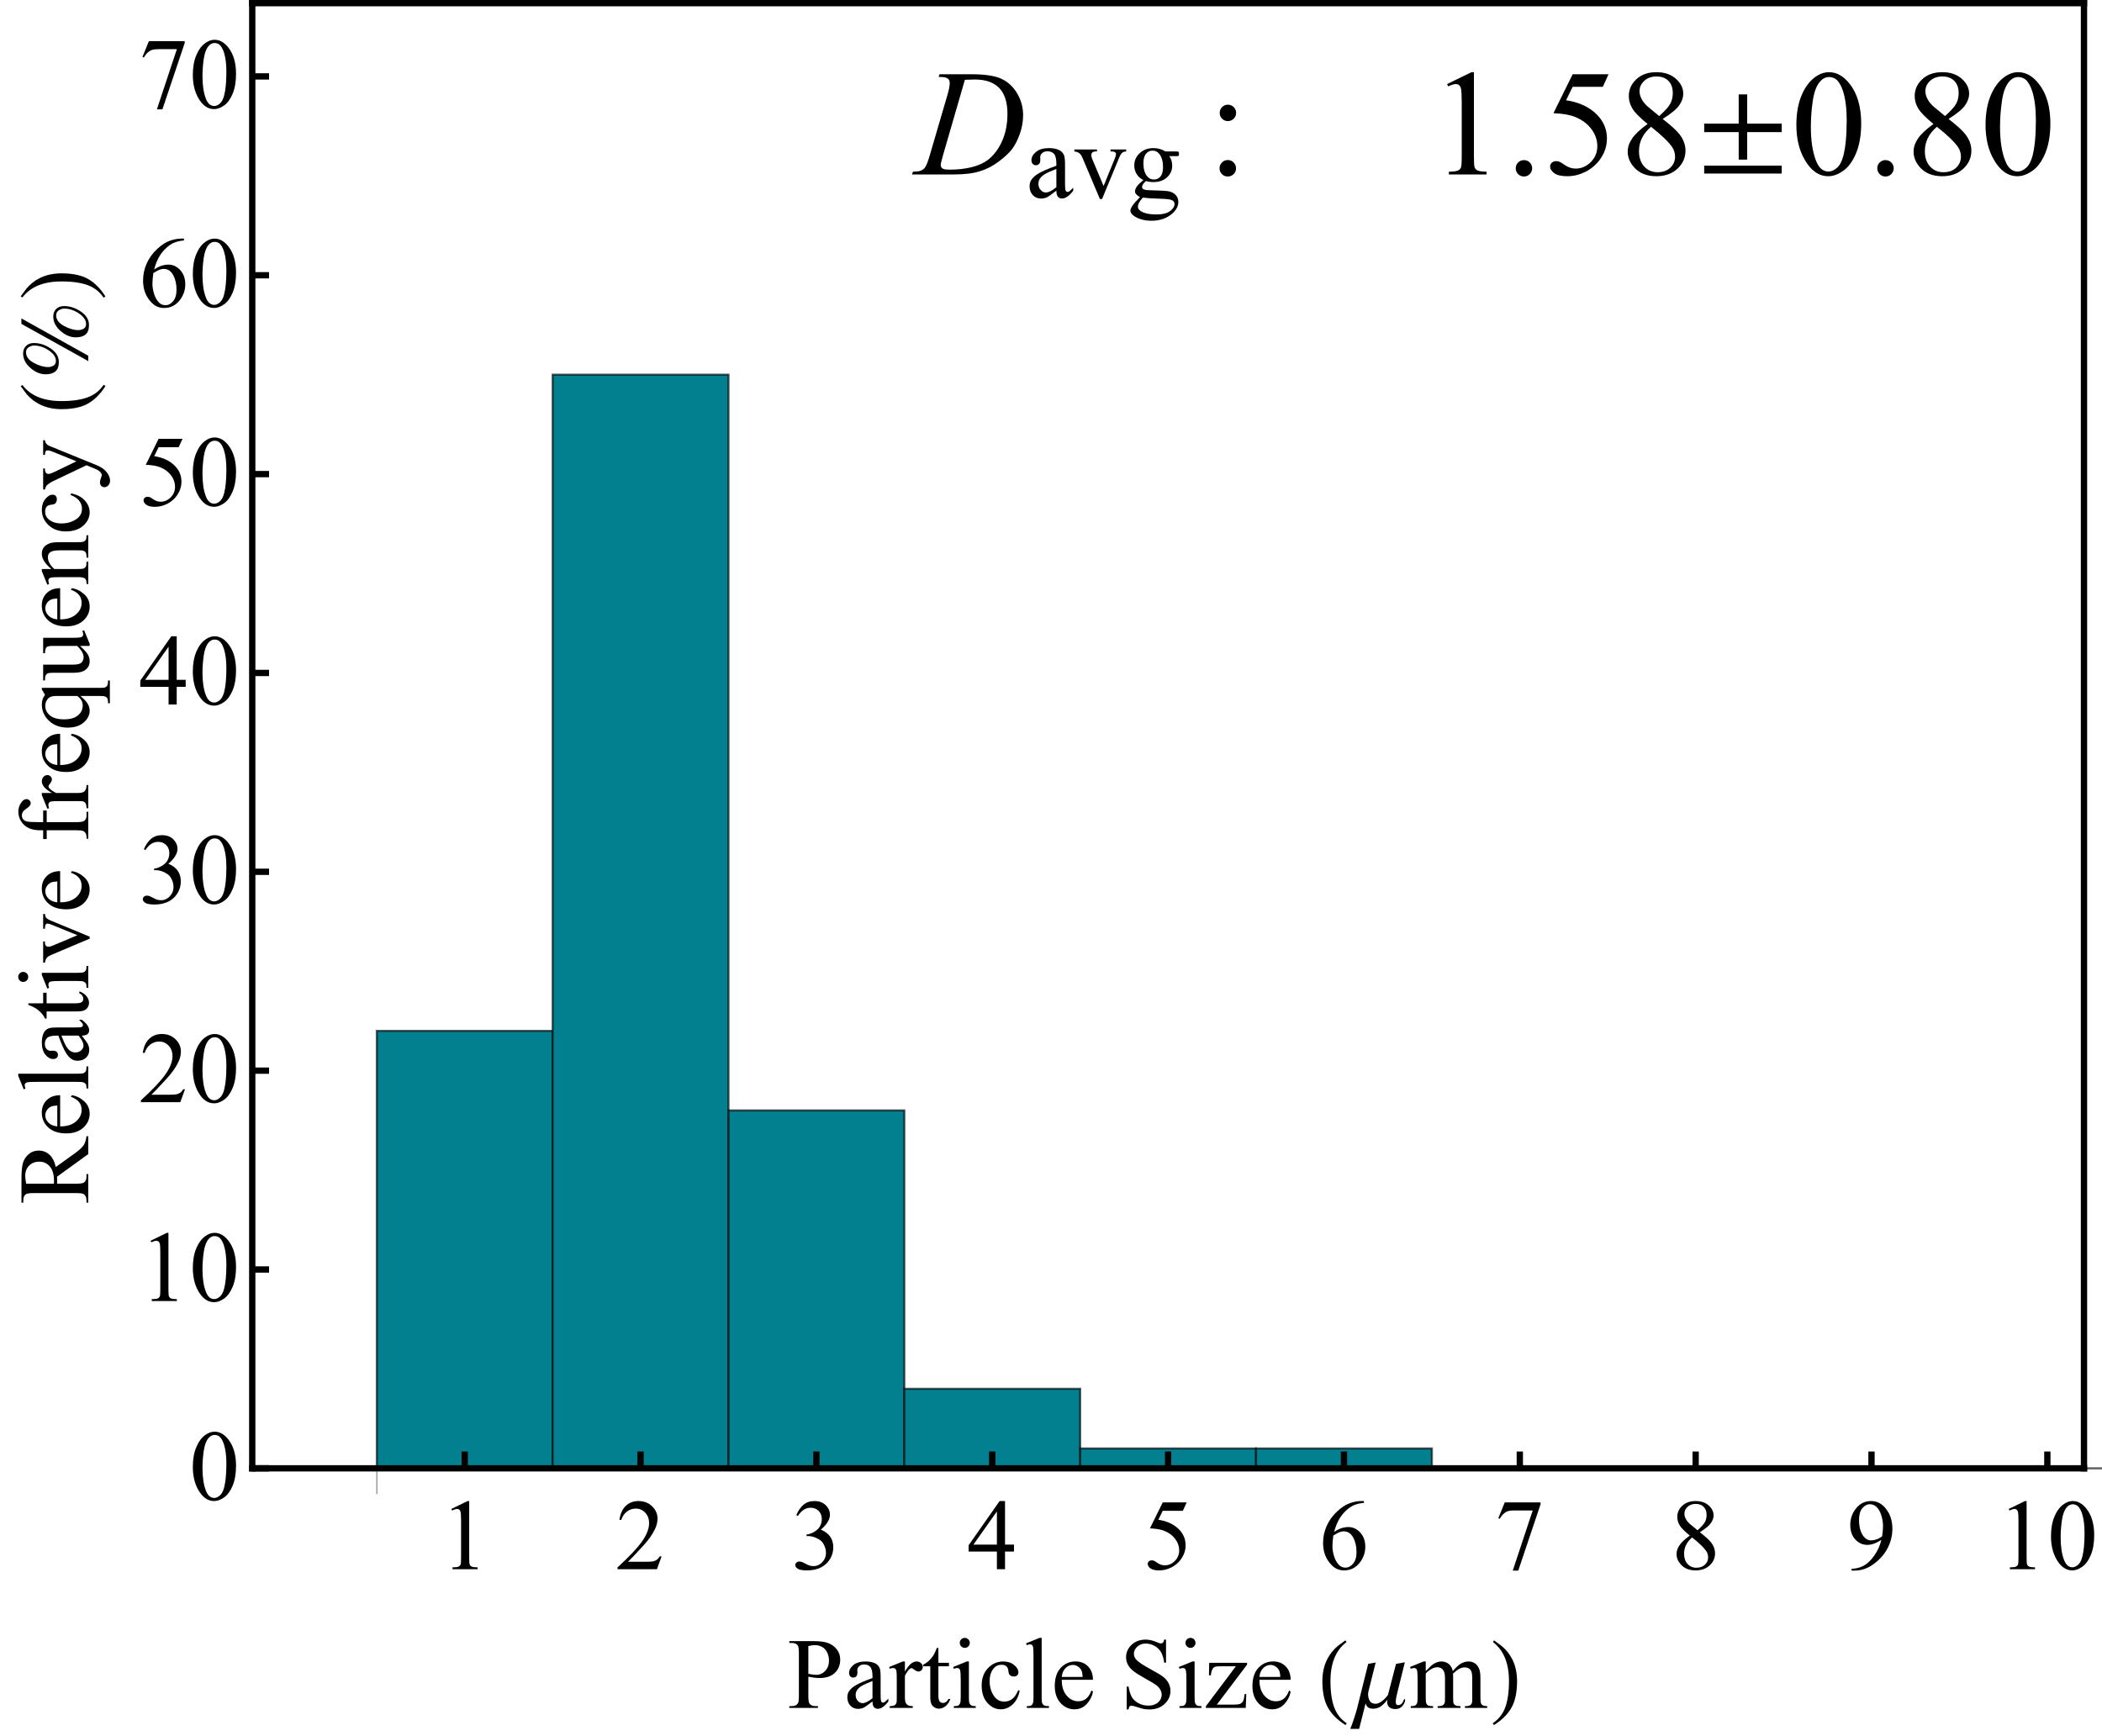 <?xml version="1.0" encoding="UTF-8"?>
<svg xmlns="http://www.w3.org/2000/svg" xmlns:xlink="http://www.w3.org/1999/xlink" width="500pt" height="413pt" viewBox="0 0 500 413" version="1.1">
<defs>
<g>
<symbol overflow="visible" id="glyph0-0">
<path style="stroke:none;" d="M 3.328 0 L 3.328 -15 L 15.328 -15 L 15.328 0 Z M 3.703 -0.375 L 14.953 -0.375 L 14.953 -14.625 L 3.703 -14.625 Z M 3.703 -0.375 "/>
</symbol>
<symbol overflow="visible" id="glyph0-1">
<path style="stroke:none;" d="M 2.812 -14.332 L 6.68 -16.219 L 7.066 -16.219 L 7.066 -2.801 C 7.066 -1.91 7.102 -1.355 7.176 -1.137 C 7.25 -0.918 7.406 -0.75 7.641 -0.633 C 7.875 -0.516 8.352 -0.449 9.07 -0.434 L 9.07 0 L 3.094 0 L 3.094 -0.434 C 3.844 -0.449 4.328 -0.512 4.547 -0.625 C 4.766 -0.738 4.918 -0.891 5.004 -1.082 C 5.09 -1.273 5.133 -1.848 5.133 -2.801 L 5.133 -11.379 C 5.133 -12.535 5.094 -13.277 5.016 -13.605 C 4.961 -13.855 4.859 -14.039 4.715 -14.156 C 4.57 -14.273 4.398 -14.332 4.195 -14.332 C 3.906 -14.332 3.504 -14.211 2.988 -13.969 Z M 2.812 -14.332 "/>
</symbol>
<symbol overflow="visible" id="glyph0-2">
<path style="stroke:none;" d="M 11.004 -3.059 L 9.891 0 L 0.516 0 L 0.516 -0.434 C 3.273 -2.949 5.215 -5.004 6.34 -6.598 C 7.465 -8.191 8.027 -9.648 8.027 -10.969 C 8.027 -11.977 7.719 -12.805 7.102 -13.453 C 6.484 -14.102 5.746 -14.426 4.887 -14.426 C 4.105 -14.426 3.402 -14.195 2.781 -13.738 C 2.16 -13.281 1.703 -12.613 1.406 -11.73 L 0.973 -11.73 C 1.168 -13.176 1.668 -14.285 2.477 -15.059 C 3.285 -15.832 4.297 -16.219 5.508 -16.219 C 6.797 -16.219 7.871 -15.805 8.734 -14.977 C 9.598 -14.148 10.031 -13.172 10.031 -12.047 C 10.031 -11.242 9.844 -10.438 9.469 -9.633 C 8.891 -8.367 7.953 -7.027 6.656 -5.613 C 4.711 -3.488 3.496 -2.207 3.012 -1.77 L 7.16 -1.77 C 8.004 -1.77 8.594 -1.801 8.934 -1.863 C 9.273 -1.926 9.582 -2.051 9.855 -2.242 C 10.129 -2.434 10.367 -2.707 10.57 -3.059 Z M 11.004 -3.059 "/>
</symbol>
<symbol overflow="visible" id="glyph0-3">
<path style="stroke:none;" d="M 1.219 -12.867 C 1.672 -13.938 2.242 -14.762 2.934 -15.344 C 3.625 -15.926 4.488 -16.219 5.52 -16.219 C 6.793 -16.219 7.77 -15.805 8.449 -14.977 C 8.965 -14.359 9.223 -13.699 9.223 -12.996 C 9.223 -11.84 8.496 -10.645 7.043 -9.41 C 8.02 -9.027 8.758 -8.48 9.258 -7.77 C 9.758 -7.059 10.008 -6.223 10.008 -5.262 C 10.008 -3.887 9.57 -2.695 8.695 -1.688 C 7.555 -0.375 5.902 0.281 3.738 0.281 C 2.668 0.281 1.938 0.148 1.551 -0.117 C 1.164 -0.383 0.973 -0.668 0.973 -0.973 C 0.973 -1.199 1.062 -1.398 1.246 -1.57 C 1.43 -1.742 1.652 -1.828 1.91 -1.828 C 2.105 -1.828 2.305 -1.797 2.508 -1.734 C 2.641 -1.695 2.941 -1.551 3.41 -1.305 C 3.879 -1.059 4.203 -0.914 4.383 -0.867 C 4.672 -0.781 4.98 -0.738 5.309 -0.738 C 6.105 -0.738 6.797 -1.047 7.387 -1.664 C 7.977 -2.281 8.273 -3.012 8.273 -3.855 C 8.273 -4.473 8.137 -5.074 7.863 -5.66 C 7.66 -6.098 7.438 -6.43 7.195 -6.656 C 6.859 -6.969 6.398 -7.25 5.812 -7.504 C 5.227 -7.758 4.629 -7.887 4.02 -7.887 L 3.645 -7.887 L 3.645 -8.238 C 4.262 -8.316 4.879 -8.539 5.5 -8.906 C 6.121 -9.273 6.574 -9.715 6.855 -10.23 C 7.137 -10.746 7.277 -11.312 7.277 -11.93 C 7.277 -12.734 7.023 -13.383 6.52 -13.879 C 6.016 -14.375 5.391 -14.625 4.641 -14.625 C 3.43 -14.625 2.418 -13.977 1.605 -12.68 Z M 1.219 -12.867 "/>
</symbol>
<symbol overflow="visible" id="glyph0-4">
<path style="stroke:none;" d="M 11.168 -5.859 L 11.168 -4.195 L 9.035 -4.195 L 9.035 0 L 7.102 0 L 7.102 -4.195 L 0.375 -4.195 L 0.375 -5.695 L 7.746 -16.219 L 9.035 -16.219 L 9.035 -5.859 Z M 7.102 -5.859 L 7.102 -13.746 L 1.523 -5.859 Z M 7.102 -5.859 "/>
</symbol>
<symbol overflow="visible" id="glyph0-5">
<path style="stroke:none;" d="M 10.418 -15.891 L 9.504 -13.898 L 4.723 -13.898 L 3.68 -11.766 C 5.75 -11.461 7.391 -10.691 8.602 -9.457 C 9.641 -8.395 10.16 -7.145 10.16 -5.707 C 10.16 -4.871 9.988 -4.098 9.648 -3.387 C 9.309 -2.676 8.883 -2.07 8.367 -1.57 C 7.852 -1.07 7.277 -0.668 6.645 -0.363 C 5.746 0.066 4.824 0.281 3.879 0.281 C 2.926 0.281 2.23 0.121 1.797 -0.203 C 1.363 -0.527 1.148 -0.887 1.148 -1.277 C 1.148 -1.496 1.238 -1.688 1.418 -1.855 C 1.598 -2.023 1.824 -2.109 2.098 -2.109 C 2.301 -2.109 2.477 -2.078 2.629 -2.016 C 2.781 -1.953 3.043 -1.793 3.41 -1.535 C 3.996 -1.129 4.59 -0.926 5.191 -0.926 C 6.105 -0.926 6.906 -1.27 7.598 -1.961 C 8.289 -2.652 8.637 -3.496 8.637 -4.488 C 8.637 -5.449 8.328 -6.344 7.711 -7.176 C 7.094 -8.008 6.242 -8.652 5.156 -9.105 C 4.305 -9.457 3.145 -9.66 1.676 -9.715 L 4.723 -15.891 Z M 10.418 -15.891 "/>
</symbol>
<symbol overflow="visible" id="glyph0-6">
<path style="stroke:none;" d="M 10.758 -16.219 L 10.758 -15.785 C 9.727 -15.684 8.883 -15.477 8.23 -15.168 C 7.578 -14.859 6.934 -14.391 6.297 -13.758 C 5.66 -13.125 5.133 -12.418 4.715 -11.641 C 4.297 -10.863 3.949 -9.941 3.668 -8.871 C 4.793 -9.645 5.922 -10.031 7.055 -10.031 C 8.141 -10.031 9.082 -9.594 9.879 -8.719 C 10.676 -7.844 11.074 -6.719 11.074 -5.344 C 11.074 -4.016 10.672 -2.805 9.867 -1.711 C 8.898 -0.383 7.617 0.281 6.023 0.281 C 4.938 0.281 4.016 -0.078 3.258 -0.797 C 1.773 -2.195 1.031 -4.008 1.031 -6.234 C 1.031 -7.656 1.316 -9.008 1.887 -10.289 C 2.457 -11.57 3.27 -12.707 4.328 -13.699 C 5.387 -14.691 6.402 -15.359 7.371 -15.703 C 8.34 -16.047 9.242 -16.219 10.078 -16.219 Z M 3.469 -8.016 C 3.328 -6.961 3.258 -6.109 3.258 -5.461 C 3.258 -4.711 3.395 -3.895 3.672 -3.016 C 3.949 -2.137 4.363 -1.441 4.91 -0.926 C 5.309 -0.559 5.793 -0.375 6.363 -0.375 C 7.043 -0.375 7.648 -0.695 8.184 -1.336 C 8.719 -1.977 8.988 -2.891 8.988 -4.078 C 8.988 -5.414 8.723 -6.57 8.191 -7.547 C 7.66 -8.523 6.906 -9.012 5.93 -9.012 C 5.633 -9.012 5.312 -8.949 4.973 -8.824 C 4.633 -8.699 4.133 -8.43 3.469 -8.016 Z M 3.469 -8.016 "/>
</symbol>
<symbol overflow="visible" id="glyph0-7">
<path style="stroke:none;" d="M 2.414 -15.891 L 10.934 -15.891 L 10.934 -15.445 L 5.637 0.328 L 4.324 0.328 L 9.07 -13.98 L 4.699 -13.98 C 3.816 -13.98 3.188 -13.875 2.812 -13.664 C 2.156 -13.305 1.629 -12.75 1.23 -12 L 0.891 -12.129 Z M 2.414 -15.891 "/>
</symbol>
<symbol overflow="visible" id="glyph0-8">
<path style="stroke:none;" d="M 4.605 -8.004 C 3.348 -9.035 2.535 -9.863 2.172 -10.488 C 1.809 -11.113 1.629 -11.762 1.629 -12.434 C 1.629 -13.465 2.027 -14.352 2.824 -15.098 C 3.621 -15.844 4.68 -16.219 6 -16.219 C 7.281 -16.219 8.312 -15.871 9.094 -15.176 C 9.875 -14.48 10.266 -13.688 10.266 -12.797 C 10.266 -12.203 10.055 -11.598 9.633 -10.98 C 9.211 -10.363 8.332 -9.637 6.996 -8.801 C 8.371 -7.738 9.281 -6.902 9.727 -6.293 C 10.32 -5.496 10.617 -4.656 10.617 -3.773 C 10.617 -2.656 10.191 -1.699 9.34 -0.906 C 8.488 -0.113 7.371 0.281 5.988 0.281 C 4.48 0.281 3.305 -0.191 2.461 -1.137 C 1.789 -1.895 1.453 -2.723 1.453 -3.621 C 1.453 -4.324 1.688 -5.02 2.16 -5.711 C 2.633 -6.402 3.449 -7.168 4.605 -8.004 Z M 6.445 -9.258 C 7.383 -10.102 7.977 -10.766 8.227 -11.254 C 8.477 -11.742 8.602 -12.297 8.602 -12.914 C 8.602 -13.734 8.371 -14.375 7.91 -14.84 C 7.449 -15.305 6.82 -15.539 6.023 -15.539 C 5.227 -15.539 4.578 -15.309 4.078 -14.848 C 3.578 -14.387 3.328 -13.848 3.328 -13.23 C 3.328 -12.824 3.43 -12.418 3.637 -12.012 C 3.844 -11.605 4.141 -11.219 4.523 -10.852 Z M 5.156 -7.559 C 4.508 -7.012 4.027 -6.414 3.715 -5.77 C 3.402 -5.125 3.246 -4.43 3.246 -3.68 C 3.246 -2.672 3.52 -1.863 4.07 -1.258 C 4.621 -0.652 5.324 -0.352 6.176 -0.352 C 7.02 -0.352 7.695 -0.59 8.203 -1.066 C 8.711 -1.543 8.965 -2.121 8.965 -2.801 C 8.965 -3.363 8.816 -3.867 8.52 -4.312 C 7.965 -5.141 6.844 -6.223 5.156 -7.559 Z M 5.156 -7.559 "/>
</symbol>
<symbol overflow="visible" id="glyph0-9">
<path style="stroke:none;" d="M 1.266 0.328 L 1.266 -0.105 C 2.281 -0.121 3.227 -0.355 4.102 -0.812 C 4.977 -1.27 5.82 -2.07 6.637 -3.211 C 7.453 -4.352 8.023 -5.605 8.344 -6.973 C 7.117 -6.184 6.008 -5.789 5.016 -5.789 C 3.898 -5.789 2.941 -6.219 2.145 -7.082 C 1.348 -7.945 0.949 -9.094 0.949 -10.523 C 0.949 -11.914 1.348 -13.152 2.145 -14.238 C 3.105 -15.559 4.359 -16.219 5.906 -16.219 C 7.211 -16.219 8.328 -15.68 9.258 -14.602 C 10.398 -13.266 10.969 -11.617 10.969 -9.656 C 10.969 -7.891 10.535 -6.242 9.668 -4.715 C 8.801 -3.188 7.594 -1.922 6.047 -0.914 C 4.789 -0.086 3.418 0.328 1.934 0.328 Z M 8.531 -7.84 C 8.672 -8.855 8.742 -9.668 8.742 -10.277 C 8.742 -11.035 8.613 -11.852 8.355 -12.73 C 8.098 -13.609 7.73 -14.285 7.258 -14.754 C 6.785 -15.223 6.25 -15.457 5.648 -15.457 C 4.953 -15.457 4.344 -15.145 3.82 -14.52 C 3.297 -13.895 3.035 -12.965 3.035 -11.73 C 3.035 -10.082 3.383 -8.793 4.078 -7.863 C 4.586 -7.191 5.211 -6.855 5.953 -6.855 C 6.312 -6.855 6.738 -6.941 7.23 -7.113 C 7.723 -7.285 8.156 -7.527 8.531 -7.84 Z M 8.531 -7.84 "/>
</symbol>
<symbol overflow="visible" id="glyph0-10">
<path style="stroke:none;" d="M 0.867 -7.852 C 0.867 -9.664 1.141 -11.223 1.688 -12.531 C 2.234 -13.84 2.961 -14.816 3.867 -15.457 C 4.57 -15.965 5.297 -16.219 6.047 -16.219 C 7.266 -16.219 8.359 -15.598 9.328 -14.355 C 10.539 -12.816 11.145 -10.73 11.145 -8.098 C 11.145 -6.254 10.879 -4.688 10.348 -3.398 C 9.816 -2.109 9.137 -1.172 8.312 -0.59 C 7.488 -0.008 6.695 0.281 5.93 0.281 C 4.414 0.281 3.152 -0.613 2.145 -2.402 C 1.293 -3.91 0.867 -5.727 0.867 -7.852 Z M 3.164 -7.559 C 3.164 -5.371 3.434 -3.586 3.973 -2.203 C 4.418 -1.039 5.082 -0.457 5.965 -0.457 C 6.387 -0.457 6.824 -0.645 7.277 -1.023 C 7.73 -1.402 8.074 -2.039 8.309 -2.93 C 8.668 -4.273 8.848 -6.168 8.848 -8.613 C 8.848 -10.426 8.66 -11.938 8.285 -13.148 C 8.004 -14.047 7.641 -14.684 7.195 -15.059 C 6.875 -15.316 6.488 -15.445 6.035 -15.445 C 5.504 -15.445 5.031 -15.207 4.617 -14.73 C 4.055 -14.082 3.672 -13.062 3.469 -11.672 C 3.266 -10.281 3.164 -8.91 3.164 -7.559 Z M 3.164 -7.559 "/>
</symbol>
<symbol overflow="visible" id="glyph0-11">
<path style="stroke:none;" d="M 4.922 -7.441 L 4.922 -2.812 C 4.922 -1.812 5.031 -1.191 5.25 -0.949 C 5.547 -0.605 5.996 -0.434 6.598 -0.434 L 7.207 -0.434 L 7.207 0 L 0.398 0 L 0.398 -0.434 L 0.996 -0.434 C 1.668 -0.434 2.148 -0.652 2.438 -1.09 C 2.594 -1.332 2.672 -1.906 2.672 -2.812 L 2.672 -13.078 C 2.672 -14.078 2.566 -14.699 2.355 -14.941 C 2.051 -15.285 1.598 -15.457 0.996 -15.457 L 0.398 -15.457 L 0.398 -15.891 L 6.223 -15.891 C 7.645 -15.891 8.766 -15.742 9.586 -15.449 C 10.406 -15.156 11.098 -14.664 11.66 -13.969 C 12.223 -13.273 12.504 -12.449 12.504 -11.496 C 12.504 -10.199 12.074 -9.145 11.219 -8.332 C 10.363 -7.52 9.156 -7.113 7.594 -7.113 C 7.211 -7.113 6.797 -7.141 6.352 -7.195 C 5.906 -7.25 5.43 -7.332 4.922 -7.441 Z M 4.922 -8.109 C 5.336 -8.031 5.703 -7.973 6.023 -7.934 C 6.344 -7.895 6.617 -7.875 6.844 -7.875 C 7.656 -7.875 8.355 -8.188 8.945 -8.816 C 9.535 -9.445 9.832 -10.262 9.832 -11.262 C 9.832 -11.949 9.691 -12.586 9.41 -13.176 C 9.129 -13.766 8.73 -14.207 8.215 -14.5 C 7.699 -14.793 7.113 -14.941 6.457 -14.941 C 6.059 -14.941 5.547 -14.867 4.922 -14.719 Z M 4.922 -8.109 "/>
</symbol>
<symbol overflow="visible" id="glyph0-12">
<path style="stroke:none;" d="M 6.832 -1.547 C 5.73 -0.695 5.039 -0.203 4.758 -0.07 C 4.336 0.125 3.887 0.223 3.41 0.223 C 2.668 0.223 2.055 -0.031 1.574 -0.539 C 1.094 -1.047 0.855 -1.715 0.855 -2.543 C 0.855 -3.066 0.973 -3.52 1.207 -3.902 C 1.527 -4.434 2.082 -4.934 2.875 -5.402 C 3.668 -5.871 4.988 -6.441 6.832 -7.113 L 6.832 -7.535 C 6.832 -8.605 6.66 -9.34 6.32 -9.738 C 5.98 -10.137 5.488 -10.336 4.84 -10.336 C 4.348 -10.336 3.957 -10.203 3.668 -9.938 C 3.371 -9.672 3.223 -9.367 3.223 -9.023 L 3.246 -8.344 C 3.246 -7.984 3.152 -7.707 2.969 -7.512 C 2.785 -7.316 2.547 -7.219 2.25 -7.219 C 1.961 -7.219 1.723 -7.32 1.539 -7.523 C 1.355 -7.727 1.266 -8.004 1.266 -8.355 C 1.266 -9.027 1.609 -9.645 2.297 -10.207 C 2.984 -10.77 3.949 -11.051 5.191 -11.051 C 6.145 -11.051 6.926 -10.891 7.535 -10.57 C 7.996 -10.328 8.336 -9.949 8.555 -9.434 C 8.695 -9.098 8.766 -8.41 8.766 -7.371 L 8.766 -3.727 C 8.766 -2.703 8.785 -2.074 8.824 -1.844 C 8.863 -1.613 8.926 -1.461 9.016 -1.383 C 9.105 -1.305 9.211 -1.266 9.328 -1.266 C 9.453 -1.266 9.562 -1.293 9.656 -1.348 C 9.82 -1.449 10.137 -1.734 10.605 -2.203 L 10.605 -1.547 C 9.73 -0.375 8.895 0.211 8.098 0.211 C 7.715 0.211 7.41 0.078 7.184 -0.188 C 6.957 -0.453 6.84 -0.906 6.832 -1.547 Z M 6.832 -2.309 L 6.832 -6.398 C 5.652 -5.93 4.891 -5.598 4.547 -5.402 C 3.93 -5.059 3.488 -4.699 3.223 -4.324 C 2.957 -3.949 2.824 -3.539 2.824 -3.094 C 2.824 -2.531 2.992 -2.062 3.328 -1.691 C 3.664 -1.32 4.051 -1.137 4.488 -1.137 C 5.082 -1.137 5.863 -1.527 6.832 -2.309 Z M 6.832 -2.309 "/>
</symbol>
<symbol overflow="visible" id="glyph0-13">
<path style="stroke:none;" d="M 3.891 -11.051 L 3.891 -8.637 C 4.789 -10.246 5.711 -11.051 6.656 -11.051 C 7.086 -11.051 7.441 -10.918 7.723 -10.656 C 8.004 -10.395 8.145 -10.094 8.145 -9.75 C 8.145 -9.445 8.043 -9.188 7.84 -8.977 C 7.637 -8.766 7.395 -8.66 7.113 -8.66 C 6.84 -8.66 6.531 -8.793 6.191 -9.062 C 5.852 -9.332 5.602 -9.469 5.438 -9.469 C 5.297 -9.469 5.145 -9.391 4.98 -9.234 C 4.629 -8.914 4.266 -8.387 3.891 -7.652 L 3.891 -2.508 C 3.891 -1.914 3.965 -1.465 4.113 -1.16 C 4.215 -0.949 4.395 -0.773 4.652 -0.633 C 4.91 -0.492 5.281 -0.422 5.766 -0.422 L 5.766 0 L 0.27 0 L 0.27 -0.422 C 0.816 -0.422 1.223 -0.508 1.488 -0.68 C 1.684 -0.805 1.82 -1.004 1.898 -1.277 C 1.938 -1.41 1.957 -1.789 1.957 -2.414 L 1.957 -6.574 C 1.957 -7.824 1.93 -8.566 1.879 -8.805 C 1.828 -9.043 1.734 -9.219 1.598 -9.328 C 1.461 -9.438 1.293 -9.492 1.09 -9.492 C 0.848 -9.492 0.574 -9.434 0.27 -9.316 L 0.152 -9.738 L 3.398 -11.051 Z M 3.891 -11.051 "/>
</symbol>
<symbol overflow="visible" id="glyph0-14">
<path style="stroke:none;" d="M 3.867 -14.262 L 3.867 -10.734 L 6.375 -10.734 L 6.375 -9.914 L 3.867 -9.914 L 3.867 -2.953 C 3.867 -2.258 3.965 -1.789 4.164 -1.547 C 4.363 -1.305 4.621 -1.184 4.934 -1.184 C 5.191 -1.184 5.441 -1.262 5.684 -1.422 C 5.926 -1.582 6.113 -1.82 6.246 -2.133 L 6.703 -2.133 C 6.43 -1.367 6.043 -0.789 5.543 -0.402 C 5.043 -0.016 4.527 0.176 3.996 0.176 C 3.637 0.176 3.285 0.078 2.941 -0.121 C 2.598 -0.32 2.344 -0.605 2.18 -0.977 C 2.016 -1.348 1.934 -1.922 1.934 -2.695 L 1.934 -9.914 L 0.234 -9.914 L 0.234 -10.301 C 0.664 -10.473 1.102 -10.762 1.551 -11.172 C 2 -11.582 2.402 -12.07 2.754 -12.633 C 2.934 -12.93 3.184 -13.473 3.504 -14.262 Z M 3.867 -14.262 "/>
</symbol>
<symbol overflow="visible" id="glyph0-15">
<path style="stroke:none;" d="M 3.48 -16.664 C 3.809 -16.664 4.086 -16.547 4.316 -16.316 C 4.547 -16.086 4.664 -15.809 4.664 -15.48 C 4.664 -15.152 4.547 -14.871 4.316 -14.637 C 4.086 -14.402 3.809 -14.285 3.48 -14.285 C 3.152 -14.285 2.871 -14.402 2.637 -14.637 C 2.402 -14.871 2.285 -15.152 2.285 -15.48 C 2.285 -15.809 2.398 -16.086 2.629 -16.316 C 2.859 -16.547 3.145 -16.664 3.48 -16.664 Z M 4.453 -11.051 L 4.453 -2.426 C 4.453 -1.754 4.5 -1.305 4.598 -1.082 C 4.695 -0.859 4.84 -0.695 5.031 -0.586 C 5.223 -0.477 5.574 -0.422 6.082 -0.422 L 6.082 0 L 0.867 0 L 0.867 -0.422 C 1.391 -0.422 1.742 -0.473 1.922 -0.574 C 2.102 -0.676 2.242 -0.844 2.348 -1.078 C 2.453 -1.312 2.508 -1.762 2.508 -2.426 L 2.508 -6.562 C 2.508 -7.727 2.473 -8.48 2.402 -8.824 C 2.348 -9.074 2.262 -9.246 2.145 -9.344 C 2.027 -9.441 1.867 -9.492 1.664 -9.492 C 1.445 -9.492 1.18 -9.434 0.867 -9.316 L 0.703 -9.738 L 3.938 -11.051 Z M 4.453 -11.051 "/>
</symbol>
<symbol overflow="visible" id="glyph0-16">
<path style="stroke:none;" d="M 9.867 -4.078 C 9.578 -2.664 9.012 -1.574 8.168 -0.812 C 7.324 -0.051 6.391 0.328 5.367 0.328 C 4.148 0.328 3.086 -0.184 2.18 -1.207 C 1.273 -2.23 0.82 -3.613 0.82 -5.355 C 0.82 -7.043 1.32 -8.414 2.324 -9.469 C 3.328 -10.523 4.535 -11.051 5.941 -11.051 C 6.996 -11.051 7.863 -10.77 8.543 -10.211 C 9.223 -9.652 9.562 -9.074 9.562 -8.473 C 9.562 -8.176 9.465 -7.934 9.273 -7.75 C 9.082 -7.566 8.816 -7.477 8.473 -7.477 C 8.012 -7.477 7.664 -7.625 7.43 -7.922 C 7.297 -8.086 7.207 -8.398 7.164 -8.859 C 7.121 -9.32 6.965 -9.672 6.691 -9.914 C 6.418 -10.148 6.039 -10.266 5.555 -10.266 C 4.773 -10.266 4.145 -9.977 3.668 -9.398 C 3.035 -8.633 2.719 -7.621 2.719 -6.363 C 2.719 -5.082 3.031 -3.949 3.66 -2.969 C 4.289 -1.988 5.141 -1.5 6.211 -1.5 C 6.977 -1.5 7.664 -1.762 8.273 -2.285 C 8.703 -2.645 9.121 -3.297 9.527 -4.242 Z M 9.867 -4.078 "/>
</symbol>
<symbol overflow="visible" id="glyph0-17">
<path style="stroke:none;" d="M 4.441 -16.664 L 4.441 -2.426 C 4.441 -1.754 4.488 -1.309 4.586 -1.09 C 4.684 -0.871 4.836 -0.703 5.039 -0.59 C 5.242 -0.477 5.621 -0.422 6.176 -0.422 L 6.176 0 L 0.914 0 L 0.914 -0.422 C 1.406 -0.422 1.742 -0.473 1.922 -0.574 C 2.102 -0.676 2.242 -0.844 2.344 -1.078 C 2.445 -1.312 2.496 -1.762 2.496 -2.426 L 2.496 -12.176 C 2.496 -13.387 2.469 -14.129 2.414 -14.406 C 2.359 -14.684 2.27 -14.875 2.148 -14.977 C 2.027 -15.078 1.875 -15.129 1.688 -15.129 C 1.484 -15.129 1.227 -15.066 0.914 -14.941 L 0.715 -15.352 L 3.914 -16.664 Z M 4.441 -16.664 "/>
</symbol>
<symbol overflow="visible" id="glyph0-18">
<path style="stroke:none;" d="M 2.555 -6.691 C 2.547 -5.098 2.934 -3.848 3.715 -2.941 C 4.496 -2.035 5.414 -1.582 6.469 -1.582 C 7.172 -1.582 7.781 -1.773 8.301 -2.16 C 8.82 -2.547 9.258 -3.211 9.609 -4.148 L 9.973 -3.914 C 9.809 -2.844 9.332 -1.867 8.543 -0.988 C 7.754 -0.109 6.766 0.328 5.578 0.328 C 4.289 0.328 3.184 -0.172 2.266 -1.176 C 1.348 -2.18 0.891 -3.531 0.891 -5.227 C 0.891 -7.062 1.359 -8.492 2.301 -9.52 C 3.242 -10.547 4.426 -11.062 5.848 -11.062 C 7.051 -11.062 8.039 -10.664 8.812 -9.871 C 9.586 -9.078 9.973 -8.02 9.973 -6.691 Z M 2.555 -7.371 L 7.523 -7.371 C 7.484 -8.059 7.402 -8.543 7.277 -8.824 C 7.082 -9.262 6.789 -9.605 6.402 -9.855 C 6.016 -10.105 5.613 -10.23 5.191 -10.23 C 4.543 -10.23 3.961 -9.977 3.449 -9.473 C 2.938 -8.969 2.641 -8.27 2.555 -7.371 Z M 2.555 -7.371 "/>
</symbol>
<symbol overflow="visible" id="glyph0-19">
<path style="stroke:none;" d="M 11.004 -16.254 L 11.004 -10.758 L 10.57 -10.758 C 10.43 -11.812 10.176 -12.652 9.812 -13.277 C 9.449 -13.902 8.934 -14.398 8.262 -14.766 C 7.59 -15.133 6.895 -15.316 6.176 -15.316 C 5.363 -15.316 4.691 -15.066 4.16 -14.57 C 3.629 -14.074 3.363 -13.512 3.363 -12.879 C 3.363 -12.395 3.531 -11.953 3.867 -11.555 C 4.352 -10.969 5.504 -10.188 7.324 -9.211 C 8.809 -8.414 9.82 -7.801 10.363 -7.375 C 10.906 -6.949 11.324 -6.449 11.617 -5.871 C 11.91 -5.293 12.059 -4.688 12.059 -4.055 C 12.059 -2.852 11.59 -1.812 10.656 -0.941 C 9.723 -0.07 8.523 0.363 7.055 0.363 C 6.594 0.363 6.16 0.328 5.754 0.258 C 5.512 0.219 5.008 0.078 4.246 -0.168 C 3.484 -0.414 3.004 -0.539 2.801 -0.539 C 2.605 -0.539 2.449 -0.48 2.336 -0.363 C 2.223 -0.246 2.141 -0.004 2.086 0.363 L 1.652 0.363 L 1.652 -5.086 L 2.086 -5.086 C 2.289 -3.945 2.562 -3.09 2.906 -2.523 C 3.25 -1.957 3.773 -1.488 4.48 -1.113 C 5.188 -0.738 5.965 -0.551 6.809 -0.551 C 7.785 -0.551 8.555 -0.809 9.121 -1.324 C 9.688 -1.84 9.973 -2.449 9.973 -3.152 C 9.973 -3.543 9.863 -3.938 9.648 -4.336 C 9.434 -4.734 9.102 -5.105 8.648 -5.449 C 8.344 -5.684 7.512 -6.18 6.152 -6.941 C 4.793 -7.703 3.824 -8.312 3.25 -8.766 C 2.676 -9.219 2.242 -9.719 1.945 -10.266 C 1.648 -10.812 1.5 -11.414 1.5 -12.07 C 1.5 -13.211 1.938 -14.191 2.812 -15.016 C 3.688 -15.84 4.801 -16.254 6.152 -16.254 C 6.996 -16.254 7.891 -16.047 8.836 -15.633 C 9.273 -15.438 9.582 -15.34 9.762 -15.34 C 9.965 -15.34 10.129 -15.398 10.258 -15.52 C 10.387 -15.641 10.492 -15.887 10.57 -16.254 Z M 11.004 -16.254 "/>
</symbol>
<symbol overflow="visible" id="glyph0-20">
<path style="stroke:none;" d="M 10.078 -3.293 L 9.949 0 L 0.48 0 L 0.48 -0.422 L 7.605 -9.914 L 4.09 -9.914 C 3.332 -9.914 2.836 -9.863 2.602 -9.766 C 2.367 -9.668 2.176 -9.484 2.027 -9.211 C 1.816 -8.82 1.695 -8.336 1.664 -7.758 L 1.195 -7.758 L 1.266 -10.734 L 10.266 -10.734 L 10.266 -10.301 L 3.07 -0.785 L 6.984 -0.785 C 7.805 -0.785 8.359 -0.852 8.652 -0.988 C 8.945 -1.125 9.184 -1.367 9.363 -1.711 C 9.488 -1.961 9.594 -2.488 9.68 -3.293 Z M 10.078 -3.293 "/>
</symbol>
<symbol overflow="visible" id="glyph0-21">
<path style="stroke:none;" d="M 3.938 -8.766 C 4.719 -9.547 5.18 -9.996 5.32 -10.113 C 5.672 -10.41 6.051 -10.641 6.457 -10.805 C 6.863 -10.969 7.266 -11.051 7.664 -11.051 C 8.336 -11.051 8.914 -10.855 9.398 -10.465 C 9.883 -10.074 10.207 -9.508 10.371 -8.766 C 11.176 -9.703 11.855 -10.316 12.41 -10.609 C 12.965 -10.902 13.535 -11.051 14.121 -11.051 C 14.691 -11.051 15.195 -10.902 15.637 -10.609 C 16.078 -10.316 16.43 -9.84 16.688 -9.176 C 16.859 -8.723 16.945 -8.012 16.945 -7.043 L 16.945 -2.426 C 16.945 -1.754 16.996 -1.293 17.098 -1.043 C 17.176 -0.871 17.32 -0.723 17.531 -0.602 C 17.742 -0.48 18.086 -0.422 18.562 -0.422 L 18.562 0 L 13.266 0 L 13.266 -0.422 L 13.488 -0.422 C 13.949 -0.422 14.309 -0.512 14.566 -0.691 C 14.746 -0.816 14.875 -1.016 14.953 -1.289 C 14.984 -1.422 15 -1.801 15 -2.426 L 15 -7.043 C 15 -7.918 14.895 -8.535 14.684 -8.895 C 14.379 -9.395 13.891 -9.645 13.219 -9.645 C 12.805 -9.645 12.387 -9.539 11.969 -9.332 C 11.551 -9.125 11.047 -8.742 10.453 -8.18 L 10.43 -8.051 L 10.453 -7.547 L 10.453 -2.426 C 10.453 -1.691 10.492 -1.234 10.574 -1.055 C 10.656 -0.875 10.812 -0.723 11.039 -0.602 C 11.266 -0.48 11.652 -0.422 12.199 -0.422 L 12.199 0 L 6.773 0 L 6.773 -0.422 C 7.367 -0.422 7.773 -0.492 7.996 -0.633 C 8.219 -0.773 8.375 -0.984 8.461 -1.266 C 8.5 -1.398 8.52 -1.785 8.52 -2.426 L 8.52 -7.043 C 8.52 -7.918 8.391 -8.547 8.133 -8.93 C 7.789 -9.43 7.309 -9.68 6.691 -9.68 C 6.27 -9.68 5.852 -9.566 5.438 -9.34 C 4.789 -8.996 4.289 -8.609 3.938 -8.18 L 3.938 -2.426 C 3.938 -1.723 3.984 -1.266 4.082 -1.055 C 4.18 -0.844 4.324 -0.684 4.516 -0.578 C 4.707 -0.473 5.098 -0.422 5.684 -0.422 L 5.684 0 L 0.375 0 L 0.375 -0.422 C 0.867 -0.422 1.211 -0.473 1.406 -0.578 C 1.602 -0.684 1.75 -0.852 1.852 -1.082 C 1.953 -1.312 2.004 -1.762 2.004 -2.426 L 2.004 -6.527 C 2.004 -7.707 1.969 -8.469 1.898 -8.812 C 1.844 -9.07 1.758 -9.246 1.641 -9.344 C 1.523 -9.441 1.363 -9.492 1.16 -9.492 C 0.941 -9.492 0.68 -9.434 0.375 -9.316 L 0.199 -9.738 L 3.434 -11.051 L 3.938 -11.051 Z M 3.938 -8.766 "/>
</symbol>
<symbol overflow="visible" id="glyph1-0">
<path style="stroke:none;" d="M 1.5 0 L 1.5 -19.195 L 10.5 -19.195 L 10.5 0 Z M 3 -1.5 L 9 -1.5 L 9 -17.695 L 3 -17.695 Z M 3 -1.5 "/>
</symbol>
<symbol overflow="visible" id="glyph1-1">
<path style="stroke:none;" d="M 6.984 3.645 L 6.691 4.078 C 4.582 2.742 3.105 1.191 2.262 -0.574 C 1.551 -2.074 1.195 -4.012 1.195 -6.387 C 1.195 -8.371 1.594 -10.129 2.391 -11.66 C 2.977 -12.801 3.777 -13.809 4.793 -14.684 C 5.418 -15.152 6.043 -15.617 6.668 -16.078 L 6.938 -15.668 C 4.391 -13.738 3.117 -10.637 3.117 -6.363 C 3.117 -3.59 3.469 -1.383 4.172 0.258 C 4.773 1.672 5.711 2.801 6.984 3.645 Z M 6.984 3.645 "/>
</symbol>
<symbol overflow="visible" id="glyph1-2">
<path style="stroke:none;" d="M 11.883 -1.922 C 11.883 -1.484 11.676 -1.008 11.266 -0.496 C 10.855 0.016 10.285 0.27 9.551 0.27 C 8.949 0.27 8.473 0.125 8.125 -0.164 C 7.777 -0.453 7.605 -0.879 7.605 -1.441 C 7.605 -1.52 7.613 -1.609 7.629 -1.715 C 7.645 -1.82 7.652 -1.914 7.652 -1.992 C 7.473 -1.641 7.066 -1.188 6.438 -0.637 C 5.809 -0.086 5.098 0.188 4.301 0.188 C 3.777 0.188 3.371 0.086 3.082 -0.117 C 2.793 -0.32 2.598 -0.641 2.496 -1.078 L 2.473 -1.078 L 0.938 4.992 L -1.172 4.992 C -0.883 4.289 -0.578 3.449 -0.258 2.473 C 0.062 1.496 0.309 0.672 0.48 0 L 3.094 -10.488 L 4.875 -10.805 L 3.164 -3.984 C 3.133 -3.852 3.109 -3.715 3.094 -3.578 C 3.078 -3.441 3.07 -3.312 3.07 -3.188 C 3.07 -2.664 3.199 -2.164 3.457 -1.691 C 3.715 -1.219 4.18 -0.984 4.852 -0.984 C 5.281 -0.984 5.77 -1.18 6.32 -1.574 C 6.871 -1.969 7.367 -2.484 7.805 -3.117 L 9.715 -10.488 L 11.812 -10.852 L 10.125 -4.055 C 10 -3.562 9.887 -3.078 9.789 -2.605 C 9.691 -2.133 9.645 -1.754 9.645 -1.465 C 9.645 -1.223 9.684 -1.027 9.766 -0.883 C 9.848 -0.738 9.977 -0.668 10.148 -0.668 C 10.469 -0.668 10.727 -0.746 10.922 -0.906 C 11.117 -1.066 11.254 -1.23 11.332 -1.395 C 11.41 -1.566 11.484 -1.73 11.555 -1.891 C 11.625 -2.051 11.703 -2.133 11.789 -2.133 C 11.82 -2.133 11.844 -2.113 11.859 -2.074 C 11.875 -2.035 11.883 -1.984 11.883 -1.922 Z M 11.883 -1.922 "/>
</symbol>
<symbol overflow="visible" id="glyph1-3">
<path style="stroke:none;" d="M 6.504 -6.387 C 6.504 -4.012 6.148 -2.074 5.438 -0.574 C 4.602 1.191 3.125 2.742 1.008 4.078 L 0.715 3.645 C 1.988 2.801 2.93 1.672 3.539 0.258 C 4.234 -1.383 4.582 -3.59 4.582 -6.363 C 4.582 -10.637 3.312 -13.738 0.773 -15.668 L 1.031 -16.078 C 1.656 -15.617 2.281 -15.152 2.906 -14.684 C 3.93 -13.809 4.734 -12.801 5.32 -11.66 C 6.109 -10.129 6.504 -8.371 6.504 -6.387 Z M 6.504 -6.387 "/>
</symbol>
<symbol overflow="visible" id="glyph2-0">
<path style="stroke:none;" d="M 0 -3.328 L -15 -3.328 L -15 -15.328 L 0 -15.328 Z M -0.375 -3.703 L -0.375 -14.953 L -14.625 -14.953 L -14.625 -3.703 Z M -0.375 -3.703 "/>
</symbol>
<symbol overflow="visible" id="glyph2-1">
<path style="stroke:none;" d="M 0 -16.219 L 0 -11.977 L -7.43 -6.598 C -7.414 -6.199 -7.406 -5.875 -7.406 -5.625 C -7.406 -5.523 -7.406 -5.414 -7.41 -5.297 C -7.414 -5.18 -7.422 -5.059 -7.43 -4.934 L -2.812 -4.934 C -1.812 -4.934 -1.191 -5.043 -0.949 -5.262 C -0.605 -5.559 -0.434 -6.004 -0.434 -6.598 L -0.434 -7.219 L 0 -7.219 L 0 -0.41 L -0.434 -0.41 L -0.434 -1.008 C -0.434 -1.68 -0.652 -2.16 -1.09 -2.449 C -1.332 -2.613 -1.906 -2.695 -2.812 -2.695 L -13.078 -2.695 C -14.078 -2.695 -14.699 -2.586 -14.941 -2.367 C -15.285 -2.062 -15.457 -1.609 -15.457 -1.008 L -15.457 -0.41 L -15.891 -0.41 L -15.891 -6.199 C -15.891 -7.887 -15.766 -9.129 -15.52 -9.93 C -15.273 -10.73 -14.82 -11.41 -14.16 -11.969 C -13.5 -12.527 -12.715 -12.809 -11.801 -12.809 C -10.824 -12.809 -9.977 -12.488 -9.258 -11.852 C -8.539 -11.215 -8.031 -10.23 -7.734 -8.895 L -3.176 -12.176 C -2.129 -12.926 -1.434 -13.57 -1.09 -14.109 C -0.746 -14.648 -0.527 -15.352 -0.434 -16.219 Z M -8.168 -4.934 C -8.168 -5.082 -8.164 -5.211 -8.16 -5.32 C -8.156 -5.43 -8.156 -5.52 -8.156 -5.59 C -8.156 -7.105 -8.484 -8.246 -9.141 -9.016 C -9.797 -9.785 -10.633 -10.172 -11.648 -10.172 C -12.641 -10.172 -13.445 -9.859 -14.066 -9.238 C -14.688 -8.617 -15 -7.797 -15 -6.773 C -15 -6.32 -14.926 -5.707 -14.777 -4.934 Z M -8.168 -4.934 "/>
</symbol>
<symbol overflow="visible" id="glyph2-2">
<path style="stroke:none;" d="M -6.691 -2.555 C -5.098 -2.547 -3.848 -2.934 -2.941 -3.715 C -2.035 -4.496 -1.582 -5.414 -1.582 -6.469 C -1.582 -7.172 -1.773 -7.781 -2.16 -8.301 C -2.547 -8.82 -3.211 -9.258 -4.148 -9.609 L -3.914 -9.973 C -2.844 -9.809 -1.867 -9.332 -0.988 -8.543 C -0.109 -7.754 0.328 -6.766 0.328 -5.578 C 0.328 -4.289 -0.172 -3.184 -1.176 -2.266 C -2.18 -1.348 -3.531 -0.891 -5.227 -0.891 C -7.062 -0.891 -8.492 -1.359 -9.52 -2.301 C -10.547 -3.242 -11.062 -4.426 -11.062 -5.848 C -11.062 -7.051 -10.664 -8.039 -9.871 -8.812 C -9.078 -9.586 -8.02 -9.973 -6.691 -9.973 Z M -7.371 -2.555 L -7.371 -7.523 C -8.059 -7.484 -8.543 -7.402 -8.824 -7.277 C -9.262 -7.082 -9.605 -6.789 -9.855 -6.402 C -10.105 -6.016 -10.23 -5.613 -10.23 -5.191 C -10.23 -4.543 -9.977 -3.961 -9.473 -3.449 C -8.969 -2.938 -8.27 -2.641 -7.371 -2.555 Z M -7.371 -2.555 "/>
</symbol>
<symbol overflow="visible" id="glyph2-3">
<path style="stroke:none;" d="M -16.664 -4.441 L -2.426 -4.441 C -1.754 -4.441 -1.309 -4.488 -1.09 -4.586 C -0.871 -4.684 -0.703 -4.836 -0.59 -5.039 C -0.477 -5.242 -0.422 -5.621 -0.422 -6.176 L 0 -6.176 L 0 -0.914 L -0.422 -0.914 C -0.422 -1.406 -0.473 -1.742 -0.574 -1.922 C -0.676 -2.102 -0.844 -2.242 -1.078 -2.344 C -1.312 -2.445 -1.762 -2.496 -2.426 -2.496 L -12.176 -2.496 C -13.387 -2.496 -14.129 -2.469 -14.406 -2.414 C -14.684 -2.359 -14.875 -2.27 -14.977 -2.148 C -15.078 -2.027 -15.129 -1.875 -15.129 -1.688 C -15.129 -1.484 -15.066 -1.227 -14.941 -0.914 L -15.352 -0.715 L -16.664 -3.914 Z M -16.664 -4.441 "/>
</symbol>
<symbol overflow="visible" id="glyph2-4">
<path style="stroke:none;" d="M -1.547 -6.832 C -0.695 -5.73 -0.203 -5.039 -0.07 -4.758 C 0.125 -4.336 0.223 -3.887 0.223 -3.41 C 0.223 -2.668 -0.031 -2.055 -0.539 -1.574 C -1.047 -1.094 -1.715 -0.855 -2.543 -0.855 C -3.066 -0.855 -3.52 -0.973 -3.902 -1.207 C -4.434 -1.527 -4.934 -2.082 -5.402 -2.875 C -5.871 -3.668 -6.441 -4.988 -7.113 -6.832 L -7.535 -6.832 C -8.605 -6.832 -9.34 -6.66 -9.738 -6.32 C -10.137 -5.98 -10.336 -5.488 -10.336 -4.84 C -10.336 -4.348 -10.203 -3.957 -9.938 -3.668 C -9.672 -3.371 -9.367 -3.223 -9.023 -3.223 L -8.344 -3.246 C -7.984 -3.246 -7.707 -3.152 -7.512 -2.969 C -7.316 -2.785 -7.219 -2.547 -7.219 -2.25 C -7.219 -1.961 -7.32 -1.723 -7.523 -1.539 C -7.727 -1.355 -8.004 -1.266 -8.355 -1.266 C -9.027 -1.266 -9.645 -1.609 -10.207 -2.297 C -10.77 -2.984 -11.051 -3.949 -11.051 -5.191 C -11.051 -6.145 -10.891 -6.926 -10.57 -7.535 C -10.328 -7.996 -9.949 -8.336 -9.434 -8.555 C -9.098 -8.695 -8.41 -8.766 -7.371 -8.766 L -3.727 -8.766 C -2.703 -8.766 -2.074 -8.785 -1.844 -8.824 C -1.613 -8.863 -1.461 -8.926 -1.383 -9.016 C -1.305 -9.105 -1.266 -9.211 -1.266 -9.328 C -1.266 -9.453 -1.293 -9.562 -1.348 -9.656 C -1.449 -9.82 -1.734 -10.137 -2.203 -10.605 L -1.547 -10.605 C -0.375 -9.73 0.211 -8.895 0.211 -8.098 C 0.211 -7.715 0.078 -7.41 -0.188 -7.184 C -0.453 -6.957 -0.906 -6.84 -1.547 -6.832 Z M -2.309 -6.832 L -6.398 -6.832 C -5.93 -5.652 -5.598 -4.891 -5.402 -4.547 C -5.059 -3.93 -4.699 -3.488 -4.324 -3.223 C -3.949 -2.957 -3.539 -2.824 -3.094 -2.824 C -2.531 -2.824 -2.062 -2.992 -1.691 -3.328 C -1.32 -3.664 -1.137 -4.051 -1.137 -4.488 C -1.137 -5.082 -1.527 -5.863 -2.309 -6.832 Z M -2.309 -6.832 "/>
</symbol>
<symbol overflow="visible" id="glyph2-5">
<path style="stroke:none;" d="M -14.262 -3.867 L -10.734 -3.867 L -10.734 -6.375 L -9.914 -6.375 L -9.914 -3.867 L -2.953 -3.867 C -2.258 -3.867 -1.789 -3.965 -1.547 -4.164 C -1.305 -4.363 -1.184 -4.621 -1.184 -4.934 C -1.184 -5.191 -1.262 -5.441 -1.422 -5.684 C -1.582 -5.926 -1.82 -6.113 -2.133 -6.246 L -2.133 -6.703 C -1.367 -6.43 -0.789 -6.043 -0.402 -5.543 C -0.016 -5.043 0.176 -4.527 0.176 -3.996 C 0.176 -3.637 0.078 -3.285 -0.121 -2.941 C -0.32 -2.598 -0.605 -2.344 -0.977 -2.18 C -1.348 -2.016 -1.922 -1.934 -2.695 -1.934 L -9.914 -1.934 L -9.914 -0.234 L -10.301 -0.234 C -10.473 -0.664 -10.762 -1.102 -11.172 -1.551 C -11.582 -2 -12.07 -2.402 -12.633 -2.754 C -12.93 -2.934 -13.473 -3.184 -14.262 -3.504 Z M -14.262 -3.867 "/>
</symbol>
<symbol overflow="visible" id="glyph2-6">
<path style="stroke:none;" d="M -16.664 -3.48 C -16.664 -3.809 -16.547 -4.086 -16.316 -4.316 C -16.086 -4.547 -15.809 -4.664 -15.48 -4.664 C -15.152 -4.664 -14.871 -4.547 -14.637 -4.316 C -14.402 -4.086 -14.285 -3.809 -14.285 -3.48 C -14.285 -3.152 -14.402 -2.871 -14.637 -2.637 C -14.871 -2.402 -15.152 -2.285 -15.48 -2.285 C -15.809 -2.285 -16.086 -2.398 -16.316 -2.629 C -16.547 -2.859 -16.664 -3.145 -16.664 -3.48 Z M -11.051 -4.453 L -2.426 -4.453 C -1.754 -4.453 -1.305 -4.5 -1.082 -4.598 C -0.859 -4.695 -0.695 -4.84 -0.586 -5.031 C -0.477 -5.223 -0.422 -5.574 -0.422 -6.082 L 0 -6.082 L 0 -0.867 L -0.422 -0.867 C -0.422 -1.391 -0.473 -1.742 -0.574 -1.922 C -0.676 -2.102 -0.844 -2.242 -1.078 -2.348 C -1.312 -2.453 -1.762 -2.508 -2.426 -2.508 L -6.562 -2.508 C -7.727 -2.508 -8.48 -2.473 -8.824 -2.402 C -9.074 -2.348 -9.246 -2.262 -9.344 -2.145 C -9.441 -2.027 -9.492 -1.867 -9.492 -1.664 C -9.492 -1.445 -9.434 -1.18 -9.316 -0.867 L -9.738 -0.703 L -11.051 -3.938 Z M -11.051 -4.453 "/>
</symbol>
<symbol overflow="visible" id="glyph2-7">
<path style="stroke:none;" d="M -10.734 -0.199 L -10.734 -5.25 L -10.301 -5.25 L -10.301 -4.922 C -10.301 -4.617 -10.227 -4.383 -10.078 -4.223 C -9.93 -4.062 -9.73 -3.984 -9.48 -3.984 C -9.207 -3.984 -8.883 -4.066 -8.508 -4.23 L -2.578 -6.727 L -8.73 -9.234 C -9.168 -9.414 -9.5 -9.504 -9.727 -9.504 C -9.836 -9.504 -9.926 -9.473 -9.996 -9.41 C -10.113 -9.324 -10.191 -9.215 -10.234 -9.082 C -10.277 -8.949 -10.301 -8.68 -10.301 -8.273 L -10.734 -8.273 L -10.734 -11.777 L -10.301 -11.777 C -10.27 -11.371 -10.188 -11.09 -10.055 -10.934 C -9.82 -10.66 -9.43 -10.414 -8.883 -10.195 L 0.328 -6.387 L 0.328 -5.906 L -8.73 -2.074 C -9.152 -1.902 -9.453 -1.738 -9.637 -1.582 C -9.82 -1.426 -9.977 -1.227 -10.102 -0.984 C -10.172 -0.852 -10.238 -0.59 -10.301 -0.199 Z M -10.734 -0.199 "/>
</symbol>
<symbol overflow="visible" id="glyph2-8">
<path style="stroke:none;" d="M -9.891 -4.945 L -2.836 -4.945 C -1.836 -4.945 -1.203 -5.055 -0.938 -5.273 C -0.594 -5.562 -0.422 -5.949 -0.422 -6.434 L -0.422 -7.406 L 0 -7.406 L 0 -0.996 L -0.422 -0.996 L -0.422 -1.477 C -0.422 -1.789 -0.5 -2.074 -0.656 -2.332 C -0.812 -2.59 -1.023 -2.766 -1.289 -2.863 C -1.555 -2.961 -2.07 -3.012 -2.836 -3.012 L -9.891 -3.012 L -9.891 -0.926 L -10.734 -0.926 L -10.734 -3.012 L -11.438 -3.012 C -12.508 -3.012 -13.414 -3.184 -14.156 -3.527 C -14.898 -3.871 -15.496 -4.395 -15.953 -5.102 C -16.41 -5.809 -16.641 -6.605 -16.641 -7.488 C -16.641 -8.309 -16.375 -9.062 -15.844 -9.75 C -15.492 -10.203 -15.098 -10.43 -14.66 -10.43 C -14.426 -10.43 -14.203 -10.328 -13.996 -10.125 C -13.789 -9.922 -13.688 -9.703 -13.688 -9.469 C -13.688 -9.289 -13.75 -9.098 -13.879 -8.898 C -14.008 -8.699 -14.285 -8.457 -14.711 -8.168 C -15.137 -7.879 -15.426 -7.613 -15.574 -7.371 C -15.723 -7.129 -15.797 -6.859 -15.797 -6.562 C -15.797 -6.203 -15.699 -5.898 -15.508 -5.648 C -15.316 -5.398 -15.02 -5.219 -14.617 -5.109 C -14.215 -5 -13.18 -4.945 -11.508 -4.945 L -10.734 -4.945 L -10.734 -7.711 L -9.891 -7.711 Z M -9.891 -4.945 "/>
</symbol>
<symbol overflow="visible" id="glyph2-9">
<path style="stroke:none;" d="M -11.051 -3.891 L -8.637 -3.891 C -10.246 -4.789 -11.051 -5.711 -11.051 -6.656 C -11.051 -7.086 -10.918 -7.441 -10.656 -7.723 C -10.395 -8.004 -10.094 -8.145 -9.75 -8.145 C -9.445 -8.145 -9.188 -8.043 -8.977 -7.84 C -8.766 -7.637 -8.66 -7.395 -8.66 -7.113 C -8.66 -6.84 -8.793 -6.531 -9.062 -6.191 C -9.332 -5.852 -9.469 -5.602 -9.469 -5.438 C -9.469 -5.297 -9.391 -5.145 -9.234 -4.98 C -8.914 -4.629 -8.387 -4.266 -7.652 -3.891 L -2.508 -3.891 C -1.914 -3.891 -1.465 -3.965 -1.16 -4.113 C -0.949 -4.215 -0.773 -4.395 -0.633 -4.652 C -0.492 -4.91 -0.422 -5.281 -0.422 -5.766 L 0 -5.766 L 0 -0.27 L -0.422 -0.27 C -0.422 -0.816 -0.508 -1.223 -0.68 -1.488 C -0.805 -1.684 -1.004 -1.82 -1.277 -1.898 C -1.41 -1.938 -1.789 -1.957 -2.414 -1.957 L -6.574 -1.957 C -7.824 -1.957 -8.566 -1.93 -8.805 -1.879 C -9.043 -1.828 -9.219 -1.734 -9.328 -1.598 C -9.438 -1.461 -9.492 -1.293 -9.492 -1.09 C -9.492 -0.848 -9.434 -0.574 -9.316 -0.27 L -9.738 -0.152 L -11.051 -3.398 Z M -11.051 -3.891 "/>
</symbol>
<symbol overflow="visible" id="glyph2-10">
<path style="stroke:none;" d="M -11.051 -10.254 L 2.754 -10.254 C 3.441 -10.254 3.883 -10.301 4.078 -10.395 C 4.273 -10.488 4.426 -10.633 4.535 -10.832 C 4.645 -11.031 4.699 -11.422 4.699 -12 L 5.133 -12 L 5.133 -6.586 L 4.699 -6.586 L 4.699 -6.809 C 4.699 -7.246 4.637 -7.578 4.512 -7.805 C 4.426 -7.961 4.27 -8.086 4.047 -8.18 C 3.824 -8.273 3.395 -8.32 2.754 -8.32 L -1.863 -8.32 C -1.02 -7.609 -0.441 -6.988 -0.133 -6.457 C 0.176 -5.926 0.328 -5.375 0.328 -4.805 C 0.328 -3.766 -0.145 -2.836 -1.09 -2.02 C -2.035 -1.203 -3.301 -0.797 -4.887 -0.797 C -6.707 -0.797 -8.188 -1.336 -9.332 -2.414 C -10.477 -3.492 -11.051 -4.793 -11.051 -6.316 C -11.051 -6.762 -10.988 -7.172 -10.863 -7.547 C -10.738 -7.922 -10.551 -8.258 -10.301 -8.555 C -10.52 -9.008 -10.77 -9.441 -11.051 -9.855 Z M -2.602 -8.32 L -7.641 -8.32 C -8.227 -8.32 -8.688 -8.242 -9.023 -8.09 C -9.359 -7.938 -9.645 -7.668 -9.879 -7.277 C -10.113 -6.887 -10.23 -6.445 -10.23 -5.953 C -10.23 -5.078 -9.859 -4.328 -9.117 -3.703 C -8.375 -3.078 -7.25 -2.766 -5.742 -2.766 C -4.297 -2.766 -3.199 -3.082 -2.449 -3.719 C -1.699 -4.355 -1.324 -5.125 -1.324 -6.023 C -1.324 -6.484 -1.422 -6.895 -1.621 -7.254 C -1.82 -7.613 -2.148 -7.969 -2.602 -8.32 Z M -2.602 -8.32 "/>
</symbol>
<symbol overflow="visible" id="glyph2-11">
<path style="stroke:none;" d="M -10.734 -10.16 L -4.23 -10.16 C -2.988 -10.16 -2.227 -10.188 -1.949 -10.246 C -1.672 -10.305 -1.48 -10.398 -1.371 -10.527 C -1.262 -10.656 -1.207 -10.809 -1.207 -10.98 C -1.207 -11.223 -1.273 -11.496 -1.406 -11.801 L -0.996 -11.965 L 0.328 -8.754 L 0.328 -8.227 L -1.945 -8.227 C -0.945 -7.305 -0.316 -6.602 -0.059 -6.117 C 0.199 -5.633 0.328 -5.121 0.328 -4.582 C 0.328 -3.98 0.156 -3.457 -0.191 -3.016 C -0.539 -2.574 -0.988 -2.27 -1.535 -2.098 C -2.082 -1.926 -2.855 -1.84 -3.855 -1.84 L -8.648 -1.84 C -9.156 -1.84 -9.508 -1.785 -9.703 -1.676 C -9.898 -1.566 -10.047 -1.402 -10.152 -1.188 C -10.258 -0.973 -10.309 -0.586 -10.301 -0.023 L -10.734 -0.023 L -10.734 -3.785 L -3.551 -3.785 C -2.551 -3.785 -1.895 -3.957 -1.582 -4.305 C -1.27 -4.652 -1.113 -5.074 -1.113 -5.566 C -1.113 -5.902 -1.219 -6.281 -1.43 -6.707 C -1.641 -7.133 -2.043 -7.641 -2.637 -8.227 L -8.719 -8.227 C -9.328 -8.227 -9.738 -8.113 -9.953 -7.891 C -10.168 -7.668 -10.285 -7.207 -10.301 -6.504 L -10.734 -6.504 Z M -10.734 -10.16 "/>
</symbol>
<symbol overflow="visible" id="glyph2-12">
<path style="stroke:none;" d="M -8.777 -3.879 C -10.293 -5.137 -11.051 -6.336 -11.051 -7.477 C -11.051 -8.062 -10.902 -8.566 -10.609 -8.988 C -10.316 -9.41 -9.836 -9.746 -9.164 -9.996 C -8.695 -10.168 -7.977 -10.254 -7.008 -10.254 L -2.426 -10.254 C -1.746 -10.254 -1.285 -10.309 -1.043 -10.418 C -0.848 -10.504 -0.695 -10.641 -0.586 -10.832 C -0.477 -11.023 -0.422 -11.379 -0.422 -11.895 L 0 -11.895 L 0 -6.586 L -0.422 -6.586 L -0.422 -6.809 C -0.422 -7.309 -0.496 -7.656 -0.648 -7.855 C -0.801 -8.055 -1.027 -8.195 -1.324 -8.273 C -1.441 -8.305 -1.809 -8.32 -2.426 -8.32 L -6.82 -8.32 C -7.797 -8.32 -8.504 -8.191 -8.945 -7.938 C -9.387 -7.684 -9.609 -7.258 -9.609 -6.656 C -9.609 -5.727 -9.102 -4.801 -8.086 -3.879 L -2.426 -3.879 C -1.699 -3.879 -1.25 -3.922 -1.078 -4.008 C -0.852 -4.117 -0.684 -4.266 -0.578 -4.457 C -0.473 -4.648 -0.422 -5.039 -0.422 -5.625 L 0 -5.625 L 0 -0.316 L -0.422 -0.316 L -0.422 -0.551 C -0.422 -1.098 -0.559 -1.465 -0.836 -1.656 C -1.113 -1.848 -1.645 -1.945 -2.426 -1.945 L -6.41 -1.945 C -7.699 -1.945 -8.484 -1.914 -8.766 -1.855 C -9.047 -1.797 -9.238 -1.707 -9.34 -1.586 C -9.441 -1.465 -9.492 -1.305 -9.492 -1.102 C -9.492 -0.883 -9.434 -0.621 -9.316 -0.316 L -9.738 -0.141 L -11.051 -3.375 L -11.051 -3.879 Z M -8.777 -3.879 "/>
</symbol>
<symbol overflow="visible" id="glyph2-13">
<path style="stroke:none;" d="M -4.078 -9.867 C -2.664 -9.578 -1.574 -9.012 -0.812 -8.168 C -0.051 -7.324 0.328 -6.391 0.328 -5.367 C 0.328 -4.148 -0.184 -3.086 -1.207 -2.18 C -2.23 -1.273 -3.613 -0.82 -5.355 -0.82 C -7.043 -0.82 -8.414 -1.32 -9.469 -2.324 C -10.523 -3.328 -11.051 -4.535 -11.051 -5.941 C -11.051 -6.996 -10.77 -7.863 -10.211 -8.543 C -9.652 -9.223 -9.074 -9.562 -8.473 -9.562 C -8.176 -9.562 -7.934 -9.465 -7.75 -9.273 C -7.566 -9.082 -7.477 -8.816 -7.477 -8.473 C -7.477 -8.012 -7.625 -7.664 -7.922 -7.43 C -8.086 -7.297 -8.398 -7.207 -8.859 -7.164 C -9.32 -7.121 -9.672 -6.965 -9.914 -6.691 C -10.148 -6.418 -10.266 -6.039 -10.266 -5.555 C -10.266 -4.773 -9.977 -4.145 -9.398 -3.668 C -8.633 -3.035 -7.621 -2.719 -6.363 -2.719 C -5.082 -2.719 -3.949 -3.031 -2.969 -3.66 C -1.988 -4.289 -1.5 -5.141 -1.5 -6.211 C -1.5 -6.977 -1.762 -7.664 -2.285 -8.273 C -2.645 -8.703 -3.297 -9.121 -4.242 -9.527 Z M -4.078 -9.867 "/>
</symbol>
<symbol overflow="visible" id="glyph2-14">
<path style="stroke:none;" d="M -10.734 -0.141 L -10.734 -5.145 L -10.301 -5.145 L -10.301 -4.898 C -10.301 -4.547 -10.223 -4.281 -10.07 -4.105 C -9.918 -3.93 -9.73 -3.844 -9.504 -3.844 C -9.199 -3.844 -8.777 -3.973 -8.238 -4.23 L -2.824 -6.844 L -8.754 -9.246 C -9.074 -9.379 -9.391 -9.445 -9.703 -9.445 C -9.844 -9.445 -9.949 -9.418 -10.02 -9.363 C -10.105 -9.301 -10.172 -9.203 -10.223 -9.07 C -10.273 -8.938 -10.301 -8.703 -10.301 -8.367 L -10.734 -8.367 L -10.734 -11.859 L -10.301 -11.859 C -10.27 -11.57 -10.207 -11.348 -10.113 -11.191 C -10.02 -11.035 -9.844 -10.863 -9.586 -10.676 C -9.477 -10.605 -9.176 -10.473 -8.684 -10.277 L 2.027 -5.906 C 3.066 -5.484 3.852 -4.93 4.383 -4.246 C 4.914 -3.562 5.18 -2.906 5.18 -2.273 C 5.18 -1.812 5.047 -1.434 4.781 -1.137 C 4.516 -0.84 4.211 -0.691 3.867 -0.691 C 3.539 -0.691 3.273 -0.797 3.074 -1.012 C 2.875 -1.227 2.777 -1.523 2.777 -1.898 C 2.777 -2.156 2.863 -2.508 3.035 -2.953 C 3.152 -3.266 3.211 -3.461 3.211 -3.539 C 3.211 -3.773 3.09 -4.027 2.848 -4.305 C 2.605 -4.582 2.137 -4.863 1.441 -5.145 L -0.422 -5.906 L -8.52 -2.051 C -8.762 -1.934 -9.062 -1.746 -9.422 -1.488 C -9.695 -1.293 -9.879 -1.133 -9.973 -1.008 C -10.098 -0.828 -10.207 -0.539 -10.301 -0.141 Z M -10.734 -0.141 "/>
</symbol>
<symbol overflow="visible" id="glyph3-0">
<path style="stroke:none;" d="M 0 -1.5 L -19.195 -1.5 L -19.195 -10.5 L 0 -10.5 Z M -1.5 -3 L -1.5 -9 L -17.695 -9 L -17.695 -3 Z M -1.5 -3 "/>
</symbol>
<symbol overflow="visible" id="glyph3-1">
<path style="stroke:none;" d="M 3.645 -6.984 L 4.078 -6.691 C 2.742 -4.582 1.191 -3.105 -0.574 -2.262 C -2.074 -1.551 -4.012 -1.195 -6.387 -1.195 C -8.371 -1.195 -10.129 -1.594 -11.66 -2.391 C -12.801 -2.977 -13.809 -3.777 -14.684 -4.793 C -15.152 -5.418 -15.617 -6.043 -16.078 -6.668 L -15.668 -6.938 C -13.738 -4.391 -10.637 -3.117 -6.363 -3.117 C -3.59 -3.117 -1.383 -3.469 0.258 -4.172 C 1.672 -4.773 2.801 -5.711 3.645 -6.984 Z M 3.645 -6.984 "/>
</symbol>
<symbol overflow="visible" id="glyph3-2">
<path style="stroke:none;" d="M -12.938 -8.93 C -11.562 -8.93 -10.23 -8.496 -8.941 -7.629 C -7.652 -6.762 -7.008 -5.691 -7.008 -4.418 C -7.008 -3.379 -7.277 -2.629 -7.82 -2.172 C -8.363 -1.715 -9.141 -1.488 -10.148 -1.488 C -11.398 -1.488 -12.602 -1.992 -13.762 -3 C -14.922 -4.008 -15.504 -5.16 -15.504 -6.457 C -15.504 -7.176 -15.273 -7.766 -14.816 -8.23 C -14.359 -8.695 -13.734 -8.93 -12.938 -8.93 Z M -15.914 -14.789 L 0 -5.906 L 0 -4.629 L -15.914 -13.488 Z M -5.766 -17.719 C -4.391 -17.719 -3.059 -17.285 -1.77 -16.418 C -0.48 -15.551 0.164 -14.48 0.164 -13.207 C 0.164 -12.168 -0.105 -11.418 -0.648 -10.961 C -1.191 -10.504 -1.969 -10.277 -2.977 -10.277 C -4.227 -10.277 -5.43 -10.781 -6.59 -11.789 C -7.75 -12.797 -8.332 -13.949 -8.332 -15.246 C -8.332 -15.965 -8.102 -16.555 -7.645 -17.02 C -7.188 -17.484 -6.562 -17.719 -5.766 -17.719 Z M -12.891 -8.332 C -13.336 -8.332 -13.766 -8.195 -14.184 -7.922 C -14.602 -7.648 -14.812 -7.254 -14.812 -6.738 C -14.812 -5.723 -14.195 -4.879 -12.961 -4.211 C -11.727 -3.543 -10.598 -3.211 -9.574 -3.211 C -9.098 -3.211 -8.664 -3.324 -8.277 -3.551 C -7.891 -3.777 -7.699 -4.145 -7.699 -4.652 C -7.699 -5.574 -8.266 -6.418 -9.402 -7.184 C -10.539 -7.949 -11.703 -8.332 -12.891 -8.332 Z M -5.719 -17.121 C -6.164 -17.121 -6.594 -16.984 -7.012 -16.711 C -7.43 -16.438 -7.641 -16.043 -7.641 -15.527 C -7.641 -14.512 -7.023 -13.668 -5.789 -13 C -4.555 -12.332 -3.426 -12 -2.402 -12 C -1.926 -12 -1.492 -12.113 -1.105 -12.34 C -0.719 -12.566 -0.527 -12.934 -0.527 -13.441 C -0.527 -14.363 -1.094 -15.207 -2.23 -15.973 C -3.367 -16.738 -4.531 -17.121 -5.719 -17.121 Z M -5.719 -17.121 "/>
</symbol>
<symbol overflow="visible" id="glyph3-3">
<path style="stroke:none;" d="M -6.387 -6.504 C -4.012 -6.504 -2.074 -6.148 -0.574 -5.438 C 1.191 -4.602 2.742 -3.125 4.078 -1.008 L 3.645 -0.715 C 2.801 -1.988 1.672 -2.93 0.258 -3.539 C -1.383 -4.234 -3.59 -4.582 -6.363 -4.582 C -10.637 -4.582 -13.738 -3.312 -15.668 -0.773 L -16.078 -1.031 C -15.617 -1.656 -15.152 -2.281 -14.684 -2.906 C -13.809 -3.93 -12.801 -4.734 -11.66 -5.32 C -10.129 -6.109 -8.371 -6.504 -6.387 -6.504 Z M -6.387 -6.504 "/>
</symbol>
<symbol overflow="visible" id="glyph4-0">
<path style="stroke:none;" d="M 4.992 0 L 4.992 -22.5 L 22.992 -22.5 L 22.992 0 Z M 5.555 -0.562 L 22.43 -0.562 L 22.43 -21.938 L 5.555 -21.938 Z M 5.555 -0.562 "/>
</symbol>
<symbol overflow="visible" id="glyph4-1">
<path style="stroke:none;" d="M 5.273 -23.188 L 5.484 -23.836 L 13.094 -23.836 C 16.316 -23.836 18.703 -23.465 20.258 -22.727 C 21.805 -21.988 23.047 -20.824 23.977 -19.238 C 24.902 -17.648 25.363 -15.949 25.367 -14.133 C 25.363 -12.574 25.098 -11.059 24.566 -9.59 C 24.031 -8.117 23.426 -6.938 22.754 -6.055 C 22.074 -5.164 21.043 -4.191 19.652 -3.129 C 18.258 -2.062 16.746 -1.273 15.117 -0.766 C 13.484 -0.254 11.449 0 9.016 0 L -1.07 0 L -0.844 -0.648 C 0.082 -0.672 0.703 -0.754 1.02 -0.898 C 1.488 -1.094 1.832 -1.363 2.055 -1.703 C 2.395 -2.195 2.777 -3.188 3.199 -4.676 L 7.418 -19.09 C 7.746 -20.227 7.91 -21.117 7.91 -21.762 C 7.91 -22.215 7.758 -22.566 7.453 -22.816 C 7.148 -23.062 6.551 -23.184 5.66 -23.188 Z M 11.516 -22.516 L 6.344 -4.676 C 5.957 -3.34 5.766 -2.512 5.766 -2.195 C 5.766 -2.004 5.824 -1.824 5.949 -1.652 C 6.066 -1.477 6.234 -1.359 6.453 -1.301 C 6.75 -1.191 7.242 -1.137 7.93 -1.141 C 9.766 -1.137 11.473 -1.328 13.051 -1.711 C 14.621 -2.094 15.914 -2.66 16.93 -3.41 C 18.352 -4.5 19.496 -6 20.355 -7.91 C 21.211 -9.816 21.637 -11.988 21.641 -14.43 C 21.637 -17.184 20.98 -19.23 19.672 -20.574 C 18.355 -21.91 16.441 -22.582 13.922 -22.586 C 13.301 -22.582 12.496 -22.559 11.516 -22.516 Z M 11.516 -22.516 "/>
</symbol>
<symbol overflow="visible" id="glyph5-0">
<path style="stroke:none;" d="M 3.543 0 L 3.543 -15.977 L 16.324 -15.977 L 16.324 0 Z M 3.945 -0.398 L 15.926 -0.398 L 15.926 -15.574 L 3.945 -15.574 Z M 3.945 -0.398 "/>
</symbol>
<symbol overflow="visible" id="glyph5-1">
<path style="stroke:none;" d="M 7.277 -1.648 C 6.102 -0.734 5.363 -0.211 5.066 -0.074 C 4.617 0.133 4.141 0.234 3.633 0.238 C 2.84 0.234 2.188 -0.035 1.676 -0.574 C 1.164 -1.113 0.906 -1.824 0.91 -2.707 C 0.906 -3.262 1.031 -3.742 1.285 -4.156 C 1.621 -4.719 2.215 -5.254 3.062 -5.754 C 3.906 -6.254 5.312 -6.859 7.277 -7.574 L 7.277 -8.023 C 7.277 -9.16 7.094 -9.945 6.734 -10.371 C 6.367 -10.793 5.844 -11.004 5.156 -11.008 C 4.629 -11.004 4.211 -10.863 3.906 -10.582 C 3.59 -10.301 3.434 -9.977 3.434 -9.609 L 3.457 -8.887 C 3.457 -8.5 3.359 -8.203 3.164 -8 C 2.969 -7.789 2.711 -7.688 2.395 -7.688 C 2.086 -7.688 1.836 -7.793 1.641 -8.012 C 1.445 -8.223 1.348 -8.52 1.348 -8.898 C 1.348 -9.613 1.711 -10.27 2.445 -10.871 C 3.172 -11.465 4.199 -11.766 5.527 -11.77 C 6.539 -11.766 7.371 -11.594 8.023 -11.258 C 8.512 -10.996 8.875 -10.594 9.109 -10.047 C 9.258 -9.688 9.332 -8.957 9.336 -7.852 L 9.336 -3.969 C 9.332 -2.875 9.355 -2.207 9.398 -1.965 C 9.438 -1.715 9.504 -1.551 9.602 -1.473 C 9.695 -1.387 9.805 -1.348 9.934 -1.348 C 10.062 -1.348 10.18 -1.375 10.285 -1.434 C 10.457 -1.539 10.793 -1.844 11.293 -2.348 L 11.293 -1.648 C 10.359 -0.398 9.473 0.223 8.625 0.227 C 8.215 0.223 7.887 0.082 7.648 -0.199 C 7.406 -0.48 7.285 -0.961 7.277 -1.648 Z M 7.277 -2.457 L 7.277 -6.812 C 6.02 -6.312 5.207 -5.961 4.844 -5.754 C 4.184 -5.387 3.711 -5.004 3.43 -4.605 C 3.145 -4.207 3.004 -3.77 3.008 -3.293 C 3.004 -2.691 3.184 -2.191 3.543 -1.801 C 3.898 -1.402 4.312 -1.207 4.781 -1.211 C 5.41 -1.207 6.242 -1.621 7.277 -2.457 Z M 7.277 -2.457 "/>
</symbol>
<symbol overflow="visible" id="glyph5-2">
<path style="stroke:none;" d="M 0.211 -11.434 L 5.59 -11.434 L 5.59 -10.969 L 5.242 -10.969 C 4.914 -10.969 4.664 -10.887 4.496 -10.73 C 4.324 -10.57 4.242 -10.359 4.242 -10.098 C 4.242 -9.801 4.328 -9.457 4.504 -9.062 L 7.164 -2.746 L 9.836 -9.297 C 10.023 -9.762 10.117 -10.117 10.121 -10.359 C 10.117 -10.477 10.086 -10.57 10.023 -10.645 C 9.926 -10.766 9.809 -10.852 9.672 -10.898 C 9.527 -10.945 9.242 -10.969 8.812 -10.969 L 8.812 -11.434 L 12.543 -11.434 L 12.543 -10.969 C 12.109 -10.938 11.809 -10.848 11.645 -10.707 C 11.348 -10.453 11.086 -10.039 10.859 -9.461 L 6.801 0.348 L 6.289 0.348 L 2.211 -9.297 C 2.023 -9.746 1.848 -10.07 1.684 -10.266 C 1.512 -10.461 1.301 -10.625 1.047 -10.758 C 0.902 -10.832 0.625 -10.902 0.211 -10.969 Z M 0.211 -11.434 "/>
</symbol>
<symbol overflow="visible" id="glyph5-3">
<path style="stroke:none;" d="M 3.855 -4.168 C 3.156 -4.504 2.617 -4.98 2.246 -5.598 C 1.867 -6.207 1.68 -6.883 1.684 -7.625 C 1.68 -8.754 2.105 -9.73 2.961 -10.547 C 3.812 -11.359 4.906 -11.766 6.238 -11.77 C 7.328 -11.766 8.273 -11.5 9.074 -10.969 L 11.496 -10.969 C 11.852 -10.969 12.059 -10.957 12.117 -10.938 C 12.176 -10.914 12.215 -10.879 12.242 -10.832 C 12.289 -10.754 12.316 -10.621 12.316 -10.434 C 12.316 -10.215 12.293 -10.066 12.254 -9.984 C 12.227 -9.941 12.184 -9.906 12.125 -9.883 C 12.059 -9.855 11.852 -9.844 11.496 -9.848 L 10.008 -9.848 C 10.473 -9.246 10.703 -8.48 10.707 -7.551 C 10.703 -6.484 10.297 -5.574 9.484 -4.816 C 8.668 -4.059 7.574 -3.68 6.203 -3.684 C 5.637 -3.68 5.059 -3.762 4.469 -3.93 C 4.098 -3.613 3.848 -3.336 3.723 -3.102 C 3.59 -2.859 3.527 -2.66 3.531 -2.496 C 3.527 -2.355 3.598 -2.215 3.738 -2.082 C 3.875 -1.945 4.141 -1.852 4.543 -1.797 C 4.77 -1.762 5.352 -1.734 6.289 -1.711 C 8 -1.668 9.113 -1.609 9.621 -1.535 C 10.395 -1.426 11.012 -1.137 11.473 -0.672 C 11.934 -0.207 12.164 0.363 12.168 1.047 C 12.164 1.984 11.723 2.867 10.844 3.695 C 9.543 4.906 7.852 5.512 5.766 5.516 C 4.156 5.512 2.801 5.152 1.699 4.43 C 1.074 4.012 0.762 3.578 0.762 3.133 C 0.762 2.93 0.805 2.73 0.898 2.535 C 1.035 2.223 1.328 1.793 1.773 1.246 C 1.828 1.172 2.254 0.727 3.047 -0.102 C 2.609 -0.355 2.301 -0.586 2.125 -0.793 C 1.945 -0.992 1.855 -1.223 1.859 -1.484 C 1.855 -1.773 1.977 -2.117 2.215 -2.508 C 2.449 -2.898 2.996 -3.449 3.855 -4.168 Z M 6.027 -11.168 C 5.41 -11.168 4.895 -10.922 4.48 -10.43 C 4.062 -9.938 3.855 -9.184 3.855 -8.176 C 3.855 -6.855 4.137 -5.836 4.703 -5.117 C 5.137 -4.562 5.688 -4.289 6.352 -4.293 C 6.984 -4.289 7.504 -4.527 7.91 -5.004 C 8.316 -5.477 8.52 -6.219 8.523 -7.238 C 8.52 -8.559 8.234 -9.598 7.664 -10.348 C 7.238 -10.895 6.691 -11.168 6.027 -11.168 Z M 3.73 0 C 3.336 0.422 3.039 0.816 2.844 1.184 C 2.641 1.551 2.543 1.887 2.547 2.195 C 2.543 2.594 2.785 2.945 3.27 3.246 C 4.102 3.762 5.301 4.02 6.875 4.02 C 8.371 4.02 9.477 3.754 10.191 3.227 C 10.898 2.695 11.254 2.133 11.258 1.535 C 11.254 1.102 11.043 0.793 10.621 0.613 C 10.188 0.426 9.332 0.316 8.051 0.285 C 6.176 0.234 4.734 0.141 3.73 0 Z M 3.73 0 "/>
</symbol>
<symbol overflow="visible" id="glyph6-0">
<path style="stroke:none;" d="M 4.992 0 L 4.992 -22.5 L 22.992 -22.5 L 22.992 0 Z M 5.555 -0.562 L 22.43 -0.562 L 22.43 -21.938 L 5.555 -21.938 Z M 5.555 -0.562 "/>
</symbol>
<symbol overflow="visible" id="glyph6-1">
<path style="stroke:none;" d="M 5.078 -16.594 C 5.617 -16.594 6.078 -16.402 6.461 -16.023 C 6.84 -15.641 7.031 -15.18 7.031 -14.641 C 7.031 -14.102 6.84 -13.641 6.461 -13.262 C 6.078 -12.879 5.617 -12.691 5.078 -12.691 C 4.539 -12.691 4.078 -12.879 3.699 -13.262 C 3.316 -13.641 3.129 -14.102 3.129 -14.641 C 3.129 -15.18 3.316 -15.641 3.699 -16.023 C 4.078 -16.402 4.539 -16.594 5.078 -16.594 Z M 5.047 -3.43 C 5.594 -3.426 6.059 -3.234 6.441 -2.848 C 6.82 -2.457 7.012 -1.992 7.016 -1.461 C 7.012 -0.914 6.82 -0.453 6.434 -0.078 C 6.043 0.305 5.578 0.492 5.047 0.492 C 4.5 0.492 4.039 0.305 3.664 -0.078 C 3.281 -0.453 3.094 -0.914 3.094 -1.461 C 3.094 -1.992 3.281 -2.457 3.664 -2.848 C 4.039 -3.234 4.5 -3.426 5.047 -3.43 Z M 5.047 -3.43 "/>
</symbol>
<symbol overflow="visible" id="glyph6-2">
<path style="stroke:none;" d="M 4.219 -21.5 L 10.02 -24.328 L 10.602 -24.328 L 10.602 -4.203 C 10.598 -2.859 10.652 -2.027 10.766 -1.703 C 10.875 -1.371 11.109 -1.121 11.461 -0.949 C 11.812 -0.773 12.527 -0.672 13.605 -0.648 L 13.605 0 L 4.641 0 L 4.641 -0.648 C 5.766 -0.672 6.492 -0.77 6.82 -0.941 C 7.148 -1.109 7.375 -1.336 7.504 -1.625 C 7.633 -1.906 7.699 -2.766 7.699 -4.203 L 7.699 -17.07 C 7.699 -18.801 7.641 -19.914 7.523 -20.406 C 7.438 -20.777 7.285 -21.055 7.074 -21.234 C 6.855 -21.41 6.598 -21.496 6.293 -21.5 C 5.855 -21.496 5.25 -21.316 4.484 -20.953 Z M 4.219 -21.5 "/>
</symbol>
<symbol overflow="visible" id="glyph6-3">
<path style="stroke:none;" d="M 4.5 -3.41 C 5.051 -3.41 5.512 -3.219 5.891 -2.836 C 6.262 -2.453 6.449 -1.992 6.453 -1.461 C 6.449 -0.914 6.258 -0.453 5.879 -0.078 C 5.496 0.305 5.039 0.492 4.5 0.492 C 3.961 0.492 3.5 0.305 3.117 -0.078 C 2.734 -0.453 2.543 -0.914 2.547 -1.461 C 2.543 -2.008 2.734 -2.473 3.117 -2.848 C 3.5 -3.223 3.961 -3.41 4.5 -3.41 Z M 4.5 -3.41 "/>
</symbol>
<symbol overflow="visible" id="glyph6-4">
<path style="stroke:none;" d="M 15.625 -23.836 L 14.258 -20.848 L 7.086 -20.848 L 5.52 -17.648 C 8.625 -17.188 11.086 -16.031 12.902 -14.188 C 14.461 -12.59 15.238 -10.715 15.242 -8.562 C 15.238 -7.305 14.984 -6.145 14.477 -5.078 C 13.965 -4.012 13.324 -3.105 12.551 -2.355 C 11.777 -1.605 10.914 -1 9.969 -0.547 C 8.617 0.102 7.234 0.422 5.82 0.422 C 4.383 0.422 3.344 0.18 2.695 -0.309 C 2.047 -0.793 1.723 -1.328 1.723 -1.914 C 1.723 -2.238 1.855 -2.527 2.125 -2.785 C 2.395 -3.035 2.734 -3.164 3.148 -3.164 C 3.445 -3.164 3.711 -3.117 3.945 -3.023 C 4.172 -2.93 4.562 -2.688 5.117 -2.305 C 5.992 -1.691 6.883 -1.387 7.789 -1.391 C 9.156 -1.387 10.359 -1.906 11.398 -2.945 C 12.43 -3.98 12.949 -5.242 12.953 -6.734 C 12.949 -8.172 12.488 -9.516 11.566 -10.766 C 10.641 -12.012 9.363 -12.977 7.734 -13.656 C 6.457 -14.184 4.715 -14.488 2.516 -14.57 L 7.086 -23.836 Z M 15.625 -23.836 "/>
</symbol>
<symbol overflow="visible" id="glyph6-5">
<path style="stroke:none;" d="M 6.906 -12.008 C 5.02 -13.551 3.805 -14.793 3.262 -15.734 C 2.715 -16.668 2.441 -17.641 2.445 -18.648 C 2.441 -20.191 3.039 -21.523 4.238 -22.648 C 5.43 -23.766 7.02 -24.328 9 -24.328 C 10.922 -24.328 12.469 -23.805 13.641 -22.762 C 14.812 -21.719 15.398 -20.531 15.398 -19.195 C 15.398 -18.305 15.082 -17.395 14.449 -16.469 C 13.816 -15.543 12.496 -14.453 10.492 -13.203 C 12.551 -11.605 13.918 -10.352 14.59 -9.438 C 15.48 -8.242 15.926 -6.984 15.926 -5.66 C 15.926 -3.984 15.285 -2.551 14.008 -1.363 C 12.73 -0.172 11.055 0.422 8.984 0.422 C 6.719 0.422 4.957 -0.285 3.691 -1.703 C 2.684 -2.84 2.18 -4.082 2.18 -5.43 C 2.18 -6.484 2.531 -7.531 3.242 -8.57 C 3.945 -9.605 5.168 -10.75 6.906 -12.008 Z M 9.668 -13.887 C 11.074 -15.152 11.965 -16.148 12.34 -16.883 C 12.715 -17.613 12.902 -18.445 12.902 -19.371 C 12.902 -20.602 12.555 -21.562 11.863 -22.262 C 11.172 -22.957 10.23 -23.309 9.035 -23.309 C 7.84 -23.309 6.867 -22.961 6.117 -22.27 C 5.367 -21.578 4.992 -20.77 4.992 -19.844 C 4.992 -19.23 5.145 -18.621 5.457 -18.016 C 5.762 -17.402 6.207 -16.824 6.785 -16.277 Z M 7.734 -11.336 C 6.758 -10.516 6.035 -9.621 5.57 -8.656 C 5.098 -7.688 4.863 -6.645 4.867 -5.52 C 4.863 -4.004 5.277 -2.793 6.105 -1.887 C 6.934 -0.98 7.984 -0.527 9.266 -0.527 C 10.527 -0.527 11.543 -0.883 12.305 -1.598 C 13.062 -2.312 13.441 -3.18 13.445 -4.203 C 13.441 -5.043 13.219 -5.801 12.781 -6.469 C 11.945 -7.711 10.266 -9.332 7.734 -11.336 Z M 7.734 -11.336 "/>
</symbol>
<symbol overflow="visible" id="glyph6-6">
<path style="stroke:none;" d="M 1.301 -11.777 C 1.301 -14.496 1.711 -16.836 2.531 -18.797 C 3.352 -20.758 4.441 -22.219 5.801 -23.188 C 6.855 -23.945 7.945 -24.328 9.07 -24.328 C 10.898 -24.328 12.539 -23.395 13.992 -21.531 C 15.809 -19.223 16.715 -16.094 16.719 -12.148 C 16.715 -9.379 16.316 -7.031 15.523 -5.098 C 14.723 -3.16 13.707 -1.754 12.473 -0.887 C 11.234 -0.012 10.043 0.422 8.895 0.422 C 6.621 0.422 4.727 -0.918 3.219 -3.602 C 1.938 -5.863 1.301 -8.59 1.301 -11.777 Z M 4.746 -11.336 C 4.746 -8.051 5.148 -5.375 5.961 -3.305 C 6.625 -1.559 7.621 -0.684 8.945 -0.688 C 9.578 -0.684 10.234 -0.969 10.918 -1.539 C 11.594 -2.105 12.109 -3.059 12.461 -4.395 C 13 -6.41 13.27 -9.25 13.273 -12.922 C 13.27 -15.637 12.988 -17.906 12.43 -19.723 C 12.004 -21.066 11.461 -22.02 10.793 -22.586 C 10.309 -22.973 9.727 -23.168 9.055 -23.168 C 8.254 -23.168 7.547 -22.809 6.926 -22.094 C 6.082 -21.121 5.508 -19.594 5.203 -17.508 C 4.898 -15.422 4.746 -13.363 4.746 -11.336 Z M 4.746 -11.336 "/>
</symbol>
<symbol overflow="visible" id="glyph7-0">
<path style="stroke:none;" d="M 2.25 0 L 2.25 -28.793 L 15.75 -28.793 L 15.75 0 Z M 4.5 -2.25 L 13.5 -2.25 L 13.5 -26.543 L 4.5 -26.543 Z M 4.5 -2.25 "/>
</symbol>
<symbol overflow="visible" id="glyph7-1">
<path style="stroke:none;" d="M 20.812 -10.07 L 12.602 -10.07 L 12.602 -3.531 L 10.582 -3.531 L 10.582 -10.07 L 2.375 -10.07 L 2.375 -12.094 L 10.582 -12.094 L 10.582 -19.039 L 12.602 -19.039 L 12.602 -12.094 L 20.812 -12.094 Z M 20.812 -0.211 L 2.375 -0.211 L 2.375 -2.094 L 20.812 -2.094 Z M 20.812 -0.211 "/>
</symbol>
</g>
</defs>
<g id="surface284">
<path style="fill-rule:nonzero;fill:rgb(0.784%,50.195%,56.47%);fill-opacity:1;stroke-width:0.03;stroke-linecap:square;stroke-linejoin:miter;stroke:rgb(0.784%,50.195%,56.47%);stroke-opacity:1;stroke-miterlimit:3.25;" d="M 163.629 362.32 L 163.629 258.246 L 205.457 258.246 L 205.457 362.32 Z M 163.629 362.32 " transform="matrix(1,0,0,1,-74,-13)"/>
<path style="fill:none;stroke-width:0.5;stroke-linecap:square;stroke-linejoin:miter;stroke:rgb(0%,0%,0%);stroke-opacity:0.63;stroke-miterlimit:3.25;" d="M 163.629 362.32 L 163.629 258.246 L 205.457 258.246 L 205.457 362.32 Z M 163.629 362.32 " transform="matrix(1,0,0,1,-74,-13)"/>
<path style="fill-rule:nonzero;fill:rgb(0.784%,50.195%,56.47%);fill-opacity:1;stroke-width:0.03;stroke-linecap:square;stroke-linejoin:miter;stroke:rgb(0.784%,50.195%,56.47%);stroke-opacity:1;stroke-miterlimit:3.25;" d="M 205.457 362.32 L 205.457 102.137 L 247.285 102.137 L 247.285 362.32 Z M 205.457 362.32 " transform="matrix(1,0,0,1,-74,-13)"/>
<path style="fill:none;stroke-width:0.5;stroke-linecap:square;stroke-linejoin:miter;stroke:rgb(0%,0%,0%);stroke-opacity:0.63;stroke-miterlimit:3.25;" d="M 205.457 362.32 L 205.457 102.137 L 247.285 102.137 L 247.285 362.32 Z M 205.457 362.32 " transform="matrix(1,0,0,1,-74,-13)"/>
<path style="fill-rule:nonzero;fill:rgb(0.784%,50.195%,56.47%);fill-opacity:1;stroke-width:0.03;stroke-linecap:square;stroke-linejoin:miter;stroke:rgb(0.784%,50.195%,56.47%);stroke-opacity:1;stroke-miterlimit:3.25;" d="M 247.285 362.32 L 247.285 277.172 L 289.113 277.172 L 289.113 362.32 Z M 247.285 362.32 " transform="matrix(1,0,0,1,-74,-13)"/>
<path style="fill:none;stroke-width:0.5;stroke-linecap:square;stroke-linejoin:miter;stroke:rgb(0%,0%,0%);stroke-opacity:0.63;stroke-miterlimit:3.25;" d="M 247.285 362.32 L 247.285 277.172 L 289.113 277.172 L 289.113 362.32 Z M 247.285 362.32 " transform="matrix(1,0,0,1,-74,-13)"/>
<path style="fill-rule:nonzero;fill:rgb(0.784%,50.195%,56.47%);fill-opacity:1;stroke-width:0.03;stroke-linecap:square;stroke-linejoin:miter;stroke:rgb(0.784%,50.195%,56.47%);stroke-opacity:1;stroke-miterlimit:3.25;" d="M 289.113 362.32 L 289.113 343.398 L 330.941 343.398 L 330.941 362.32 Z M 289.113 362.32 " transform="matrix(1,0,0,1,-74,-13)"/>
<path style="fill:none;stroke-width:0.5;stroke-linecap:square;stroke-linejoin:miter;stroke:rgb(0%,0%,0%);stroke-opacity:0.63;stroke-miterlimit:3.25;" d="M 289.113 362.32 L 289.113 343.398 L 330.941 343.398 L 330.941 362.32 Z M 289.113 362.32 " transform="matrix(1,0,0,1,-74,-13)"/>
<path style="fill-rule:nonzero;fill:rgb(0.784%,50.195%,56.47%);fill-opacity:1;stroke-width:0.03;stroke-linecap:square;stroke-linejoin:miter;stroke:rgb(0.784%,50.195%,56.47%);stroke-opacity:1;stroke-miterlimit:3.25;" d="M 330.941 362.32 L 330.941 357.59 L 372.77 357.59 L 372.77 362.32 Z M 330.941 362.32 " transform="matrix(1,0,0,1,-74,-13)"/>
<path style="fill:none;stroke-width:0.5;stroke-linecap:square;stroke-linejoin:miter;stroke:rgb(0%,0%,0%);stroke-opacity:0.63;stroke-miterlimit:3.25;" d="M 330.941 362.32 L 330.941 357.59 L 372.77 357.59 L 372.77 362.32 Z M 330.941 362.32 " transform="matrix(1,0,0,1,-74,-13)"/>
<path style="fill-rule:nonzero;fill:rgb(0.784%,50.195%,56.47%);fill-opacity:1;stroke-width:0.03;stroke-linecap:square;stroke-linejoin:miter;stroke:rgb(0.784%,50.195%,56.47%);stroke-opacity:1;stroke-miterlimit:3.25;" d="M 372.77 362.32 L 372.77 357.59 L 414.602 357.59 L 414.602 362.32 Z M 372.77 362.32 " transform="matrix(1,0,0,1,-74,-13)"/>
<path style="fill:none;stroke-width:0.5;stroke-linecap:square;stroke-linejoin:miter;stroke:rgb(0%,0%,0%);stroke-opacity:0.63;stroke-miterlimit:3.25;" d="M 372.77 362.32 L 372.77 357.59 L 414.602 357.59 L 414.602 362.32 Z M 372.77 362.32 " transform="matrix(1,0,0,1,-74,-13)"/>
<path style="fill:none;stroke-width:0.03;stroke-linecap:square;stroke-linejoin:miter;stroke:rgb(0.784%,50.195%,56.47%);stroke-opacity:1;stroke-miterlimit:3.25;" d="M 414.602 362.32 L 456.43 362.32 Z M 414.602 362.32 " transform="matrix(1,0,0,1,-74,-13)"/>
<path style="fill:none;stroke-width:0.5;stroke-linecap:square;stroke-linejoin:miter;stroke:rgb(0%,0%,0%);stroke-opacity:0.63;stroke-miterlimit:3.25;" d="M 414.602 362.32 L 456.43 362.32 Z M 414.602 362.32 " transform="matrix(1,0,0,1,-74,-13)"/>
<path style="fill:none;stroke-width:0.03;stroke-linecap:square;stroke-linejoin:miter;stroke:rgb(0.784%,50.195%,56.47%);stroke-opacity:1;stroke-miterlimit:3.25;" d="M 456.43 362.32 L 498.258 362.32 Z M 456.43 362.32 " transform="matrix(1,0,0,1,-74,-13)"/>
<path style="fill:none;stroke-width:0.5;stroke-linecap:square;stroke-linejoin:miter;stroke:rgb(0%,0%,0%);stroke-opacity:0.63;stroke-miterlimit:3.25;" d="M 456.43 362.32 L 498.258 362.32 Z M 456.43 362.32 " transform="matrix(1,0,0,1,-74,-13)"/>
<path style="fill:none;stroke-width:0.03;stroke-linecap:square;stroke-linejoin:miter;stroke:rgb(0.784%,50.195%,56.47%);stroke-opacity:1;stroke-miterlimit:3.25;" d="M 498.258 362.32 L 540.086 362.32 Z M 498.258 362.32 " transform="matrix(1,0,0,1,-74,-13)"/>
<path style="fill:none;stroke-width:0.5;stroke-linecap:square;stroke-linejoin:miter;stroke:rgb(0%,0%,0%);stroke-opacity:0.63;stroke-miterlimit:3.25;" d="M 498.258 362.32 L 540.086 362.32 Z M 498.258 362.32 " transform="matrix(1,0,0,1,-74,-13)"/>
<path style="fill:none;stroke-width:0.03;stroke-linecap:square;stroke-linejoin:miter;stroke:rgb(0.784%,50.195%,56.47%);stroke-opacity:1;stroke-miterlimit:3.25;" d="M 540.086 362.32 L 581.914 362.32 Z M 540.086 362.32 " transform="matrix(1,0,0,1,-74,-13)"/>
<path style="fill:none;stroke-width:0.5;stroke-linecap:square;stroke-linejoin:miter;stroke:rgb(0%,0%,0%);stroke-opacity:0.63;stroke-miterlimit:3.25;" d="M 540.086 362.32 L 581.914 362.32 Z M 540.086 362.32 " transform="matrix(1,0,0,1,-74,-13)"/>
<path style="fill:none;stroke-width:0.2;stroke-linecap:square;stroke-linejoin:miter;stroke:rgb(39.999%,39.999%,39.999%);stroke-opacity:1;stroke-miterlimit:3.25;" d="M 142.715 362.32 L 590.699 362.32 " transform="matrix(1,0,0,1,-74,-13)"/>
<path style="fill:none;stroke-width:0.2;stroke-linecap:square;stroke-linejoin:miter;stroke:rgb(39.999%,39.999%,39.999%);stroke-opacity:1;stroke-miterlimit:3.25;" d="M 163.629 362.32 L 163.629 368.32 " transform="matrix(1,0,0,1,-74,-13)"/>
<path style="fill:none;stroke-width:1.5;stroke-linecap:square;stroke-linejoin:miter;stroke:rgb(0%,0%,0%);stroke-opacity:1;stroke-miterlimit:3.25;" d="M 569.715 362.32 L 134 362.32 " transform="matrix(1,0,0,1,-74,-13)"/>
<path style="fill:none;stroke-width:1.5;stroke-linecap:square;stroke-linejoin:miter;stroke:rgb(0%,0%,0%);stroke-opacity:1;stroke-miterlimit:3.25;" d="M 134 362.32 L 134 13.75 " transform="matrix(1,0,0,1,-74,-13)"/>
<path style="fill:none;stroke-width:1.5;stroke-linecap:square;stroke-linejoin:miter;stroke:rgb(0%,0%,0%);stroke-opacity:1;stroke-miterlimit:3.25;" d="M 134 13.75 L 569.715 13.75 " transform="matrix(1,0,0,1,-74,-13)"/>
<path style="fill:none;stroke-width:1.5;stroke-linecap:square;stroke-linejoin:miter;stroke:rgb(0%,0%,0%);stroke-opacity:1;stroke-miterlimit:3.25;" d="M 569.715 13.75 L 569.715 362.32 " transform="matrix(1,0,0,1,-74,-13)"/>
<path style="fill:none;stroke-width:1.5;stroke-linecap:butt;stroke-linejoin:miter;stroke:rgb(0%,0%,0%);stroke-opacity:1;stroke-miterlimit:3.25;" d="M 184.543 362.32 L 184.543 358.32 " transform="matrix(1,0,0,1,-74,-13)"/>
<g style="fill:rgb(0%,0%,0%);fill-opacity:1;">
  <use xlink:href="#glyph0-1" x="104.543" y="373.321"/>
</g>
<path style="fill:none;stroke-width:1.5;stroke-linecap:butt;stroke-linejoin:miter;stroke:rgb(0%,0%,0%);stroke-opacity:1;stroke-miterlimit:3.25;" d="M 226.371 362.32 L 226.371 358.32 " transform="matrix(1,0,0,1,-74,-13)"/>
<g style="fill:rgb(0%,0%,0%);fill-opacity:1;">
  <use xlink:href="#glyph0-2" x="146.371" y="373.321"/>
</g>
<path style="fill:none;stroke-width:1.5;stroke-linecap:butt;stroke-linejoin:miter;stroke:rgb(0%,0%,0%);stroke-opacity:1;stroke-miterlimit:3.25;" d="M 268.199 362.32 L 268.199 358.32 " transform="matrix(1,0,0,1,-74,-13)"/>
<g style="fill:rgb(0%,0%,0%);fill-opacity:1;">
  <use xlink:href="#glyph0-3" x="188.2" y="373.321"/>
</g>
<path style="fill:none;stroke-width:1.5;stroke-linecap:butt;stroke-linejoin:miter;stroke:rgb(0%,0%,0%);stroke-opacity:1;stroke-miterlimit:3.25;" d="M 310.027 362.32 L 310.027 358.32 " transform="matrix(1,0,0,1,-74,-13)"/>
<g style="fill:rgb(0%,0%,0%);fill-opacity:1;">
  <use xlink:href="#glyph0-4" x="230.029" y="373.321"/>
</g>
<path style="fill:none;stroke-width:1.5;stroke-linecap:butt;stroke-linejoin:miter;stroke:rgb(0%,0%,0%);stroke-opacity:1;stroke-miterlimit:3.25;" d="M 351.855 362.32 L 351.855 358.32 " transform="matrix(1,0,0,1,-74,-13)"/>
<g style="fill:rgb(0%,0%,0%);fill-opacity:1;">
  <use xlink:href="#glyph0-5" x="271.857" y="373.321"/>
</g>
<path style="fill:none;stroke-width:1.5;stroke-linecap:butt;stroke-linejoin:miter;stroke:rgb(0%,0%,0%);stroke-opacity:1;stroke-miterlimit:3.25;" d="M 393.688 362.32 L 393.688 358.32 " transform="matrix(1,0,0,1,-74,-13)"/>
<g style="fill:rgb(0%,0%,0%);fill-opacity:1;">
  <use xlink:href="#glyph0-6" x="313.686" y="373.321"/>
</g>
<path style="fill:none;stroke-width:1.5;stroke-linecap:butt;stroke-linejoin:miter;stroke:rgb(0%,0%,0%);stroke-opacity:1;stroke-miterlimit:3.25;" d="M 435.516 362.32 L 435.516 358.32 " transform="matrix(1,0,0,1,-74,-13)"/>
<g style="fill:rgb(0%,0%,0%);fill-opacity:1;">
  <use xlink:href="#glyph0-7" x="355.514" y="373.321"/>
</g>
<path style="fill:none;stroke-width:1.5;stroke-linecap:butt;stroke-linejoin:miter;stroke:rgb(0%,0%,0%);stroke-opacity:1;stroke-miterlimit:3.25;" d="M 477.344 362.32 L 477.344 358.32 " transform="matrix(1,0,0,1,-74,-13)"/>
<g style="fill:rgb(0%,0%,0%);fill-opacity:1;">
  <use xlink:href="#glyph0-8" x="397.343" y="373.321"/>
</g>
<path style="fill:none;stroke-width:1.5;stroke-linecap:butt;stroke-linejoin:miter;stroke:rgb(0%,0%,0%);stroke-opacity:1;stroke-miterlimit:3.25;" d="M 519.172 362.32 L 519.172 358.32 " transform="matrix(1,0,0,1,-74,-13)"/>
<g style="fill:rgb(0%,0%,0%);fill-opacity:1;">
  <use xlink:href="#glyph0-9" x="439.171" y="373.321"/>
</g>
<path style="fill:none;stroke-width:1.5;stroke-linecap:butt;stroke-linejoin:miter;stroke:rgb(0%,0%,0%);stroke-opacity:1;stroke-miterlimit:3.25;" d="M 561 362.32 L 561 358.32 " transform="matrix(1,0,0,1,-74,-13)"/>
<g style="fill:rgb(0%,0%,0%);fill-opacity:1;">
  <use xlink:href="#glyph0-1" x="475" y="373.321"/>
  <use xlink:href="#glyph0-10" x="487" y="373.321"/>
</g>
<path style="fill:none;stroke-width:1.5;stroke-linecap:butt;stroke-linejoin:miter;stroke:rgb(0%,0%,0%);stroke-opacity:1;stroke-miterlimit:3.25;" d="M 134 362.32 L 138 362.32 " transform="matrix(1,0,0,1,-74,-13)"/>
<g style="fill:rgb(0%,0%,0%);fill-opacity:1;">
  <use xlink:href="#glyph0-10" x="45" y="356.821"/>
</g>
<path style="fill:none;stroke-width:1.5;stroke-linecap:butt;stroke-linejoin:miter;stroke:rgb(0%,0%,0%);stroke-opacity:1;stroke-miterlimit:3.25;" d="M 134 315.016 L 138 315.016 " transform="matrix(1,0,0,1,-74,-13)"/>
<g style="fill:rgb(0%,0%,0%);fill-opacity:1;">
  <use xlink:href="#glyph0-1" x="33" y="309.515"/>
  <use xlink:href="#glyph0-10" x="45" y="309.515"/>
</g>
<path style="fill:none;stroke-width:1.5;stroke-linecap:butt;stroke-linejoin:miter;stroke:rgb(0%,0%,0%);stroke-opacity:1;stroke-miterlimit:3.25;" d="M 134 267.711 L 138 267.711 " transform="matrix(1,0,0,1,-74,-13)"/>
<g style="fill:rgb(0%,0%,0%);fill-opacity:1;">
  <use xlink:href="#glyph0-2" x="33" y="262.209"/>
  <use xlink:href="#glyph0-10" x="45" y="262.209"/>
</g>
<path style="fill:none;stroke-width:1.5;stroke-linecap:butt;stroke-linejoin:miter;stroke:rgb(0%,0%,0%);stroke-opacity:1;stroke-miterlimit:3.25;" d="M 134 220.402 L 138 220.402 " transform="matrix(1,0,0,1,-74,-13)"/>
<g style="fill:rgb(0%,0%,0%);fill-opacity:1;">
  <use xlink:href="#glyph0-3" x="33" y="214.903"/>
  <use xlink:href="#glyph0-10" x="45" y="214.903"/>
</g>
<path style="fill:none;stroke-width:1.5;stroke-linecap:butt;stroke-linejoin:miter;stroke:rgb(0%,0%,0%);stroke-opacity:1;stroke-miterlimit:3.25;" d="M 134 173.098 L 138 173.098 " transform="matrix(1,0,0,1,-74,-13)"/>
<g style="fill:rgb(0%,0%,0%);fill-opacity:1;">
  <use xlink:href="#glyph0-4" x="33" y="167.597"/>
  <use xlink:href="#glyph0-10" x="45" y="167.597"/>
</g>
<path style="fill:none;stroke-width:1.5;stroke-linecap:butt;stroke-linejoin:miter;stroke:rgb(0%,0%,0%);stroke-opacity:1;stroke-miterlimit:3.25;" d="M 134 125.789 L 138 125.789 " transform="matrix(1,0,0,1,-74,-13)"/>
<g style="fill:rgb(0%,0%,0%);fill-opacity:1;">
  <use xlink:href="#glyph0-5" x="33" y="120.291"/>
  <use xlink:href="#glyph0-10" x="45" y="120.291"/>
</g>
<path style="fill:none;stroke-width:1.5;stroke-linecap:butt;stroke-linejoin:miter;stroke:rgb(0%,0%,0%);stroke-opacity:1;stroke-miterlimit:3.25;" d="M 134 78.484 L 138 78.484 " transform="matrix(1,0,0,1,-74,-13)"/>
<g style="fill:rgb(0%,0%,0%);fill-opacity:1;">
  <use xlink:href="#glyph0-6" x="33" y="72.985"/>
  <use xlink:href="#glyph0-10" x="45" y="72.985"/>
</g>
<path style="fill:none;stroke-width:1.5;stroke-linecap:butt;stroke-linejoin:miter;stroke:rgb(0%,0%,0%);stroke-opacity:1;stroke-miterlimit:3.25;" d="M 134 31.18 L 138 31.18 " transform="matrix(1,0,0,1,-74,-13)"/>
<g style="fill:rgb(0%,0%,0%);fill-opacity:1;">
  <use xlink:href="#glyph0-7" x="33" y="25.679"/>
  <use xlink:href="#glyph0-10" x="45" y="25.679"/>
</g>
<g style="fill:rgb(0%,0%,0%);fill-opacity:1;">
  <use xlink:href="#glyph0-11" x="187.357" y="406.321"/>
  <use xlink:href="#glyph0-12" x="200.705" y="406.321"/>
  <use xlink:href="#glyph0-13" x="211.357" y="406.321"/>
  <use xlink:href="#glyph0-14" x="219.349" y="406.321"/>
  <use xlink:href="#glyph0-15" x="226.017" y="406.321"/>
  <use xlink:href="#glyph0-16" x="232.685" y="406.321"/>
  <use xlink:href="#glyph0-17" x="243.338" y="406.321"/>
  <use xlink:href="#glyph0-18" x="250.006" y="406.321"/>
</g>
<g style="fill:rgb(0%,0%,0%);fill-opacity:1;">
  <use xlink:href="#glyph0-19" x="266.357" y="406.321"/>
  <use xlink:href="#glyph0-15" x="279.705" y="406.321"/>
  <use xlink:href="#glyph0-20" x="286.373" y="406.321"/>
  <use xlink:href="#glyph0-18" x="297.025" y="406.321"/>
</g>
<g style="fill:rgb(0%,0%,0%);fill-opacity:1;">
  <use xlink:href="#glyph1-1" x="313.357" y="406.321"/>
</g>
<g style="fill:rgb(0%,0%,0%);fill-opacity:1;">
  <use xlink:href="#glyph1-2" x="322.357" y="406.321"/>
</g>
<g style="fill:rgb(0%,0%,0%);fill-opacity:1;">
  <use xlink:href="#glyph0-21" x="335.201" y="406.321"/>
</g>
<g style="fill:rgb(0%,0%,0%);fill-opacity:1;">
  <use xlink:href="#glyph1-3" x="354.357" y="406.321"/>
</g>
<g style="fill:rgb(0%,0%,0%);fill-opacity:1;">
  <use xlink:href="#glyph2-1" x="21" y="286.536"/>
  <use xlink:href="#glyph2-2" x="21" y="270.528"/>
  <use xlink:href="#glyph2-3" x="21" y="259.876"/>
  <use xlink:href="#glyph2-4" x="21" y="253.208"/>
  <use xlink:href="#glyph2-5" x="21" y="242.555"/>
  <use xlink:href="#glyph2-6" x="21" y="235.887"/>
  <use xlink:href="#glyph2-7" x="21" y="229.219"/>
  <use xlink:href="#glyph2-2" x="21" y="217.219"/>
</g>
<g style="fill:rgb(0%,0%,0%);fill-opacity:1;">
  <use xlink:href="#glyph2-8" x="21" y="200.536"/>
  <use xlink:href="#glyph2-9" x="21" y="192.544"/>
  <use xlink:href="#glyph2-2" x="21" y="184.551"/>
  <use xlink:href="#glyph2-10" x="21" y="173.899"/>
  <use xlink:href="#glyph2-11" x="21" y="161.899"/>
  <use xlink:href="#glyph2-2" x="21" y="149.899"/>
  <use xlink:href="#glyph2-12" x="21" y="139.247"/>
  <use xlink:href="#glyph2-13" x="21" y="127.247"/>
  <use xlink:href="#glyph2-14" x="21" y="116.594"/>
</g>
<g style="fill:rgb(0%,0%,0%);fill-opacity:1;">
  <use xlink:href="#glyph3-1" x="21" y="98.536"/>
</g>
<g style="fill:rgb(0%,0%,0%);fill-opacity:1;">
  <use xlink:href="#glyph3-2" x="21" y="90.536"/>
</g>
<g style="fill:rgb(0%,0%,0%);fill-opacity:1;">
  <use xlink:href="#glyph3-3" x="21" y="71.536"/>
</g>
<g style="fill:rgb(0%,0%,0%);fill-opacity:1;">
  <use xlink:href="#glyph4-1" x="218" y="41.5"/>
</g>
<g style="fill:rgb(0%,0%,0%);fill-opacity:1;">
  <use xlink:href="#glyph5-1" x="244" y="47"/>
  <use xlink:href="#glyph5-2" x="255.345" y="47"/>
  <use xlink:href="#glyph5-3" x="268.125" y="47"/>
</g>
<g style="fill:rgb(0%,0%,0%);fill-opacity:1;">
  <use xlink:href="#glyph6-1" x="287" y="41.5"/>
</g>
<g style="fill:rgb(0%,0%,0%);fill-opacity:1;">
  <use xlink:href="#glyph6-2" x="340" y="41.5"/>
  <use xlink:href="#glyph6-3" x="358" y="41.5"/>
  <use xlink:href="#glyph6-4" x="367" y="41.5"/>
  <use xlink:href="#glyph6-5" x="385" y="41.5"/>
</g>
<g style="fill:rgb(0%,0%,0%);fill-opacity:1;">
  <use xlink:href="#glyph7-1" x="403" y="41.5"/>
</g>
<g style="fill:rgb(0%,0%,0%);fill-opacity:1;">
  <use xlink:href="#glyph6-6" x="426" y="41.5"/>
  <use xlink:href="#glyph6-3" x="444" y="41.5"/>
  <use xlink:href="#glyph6-5" x="453" y="41.5"/>
  <use xlink:href="#glyph6-6" x="471" y="41.5"/>
</g>
</g>
</svg>
